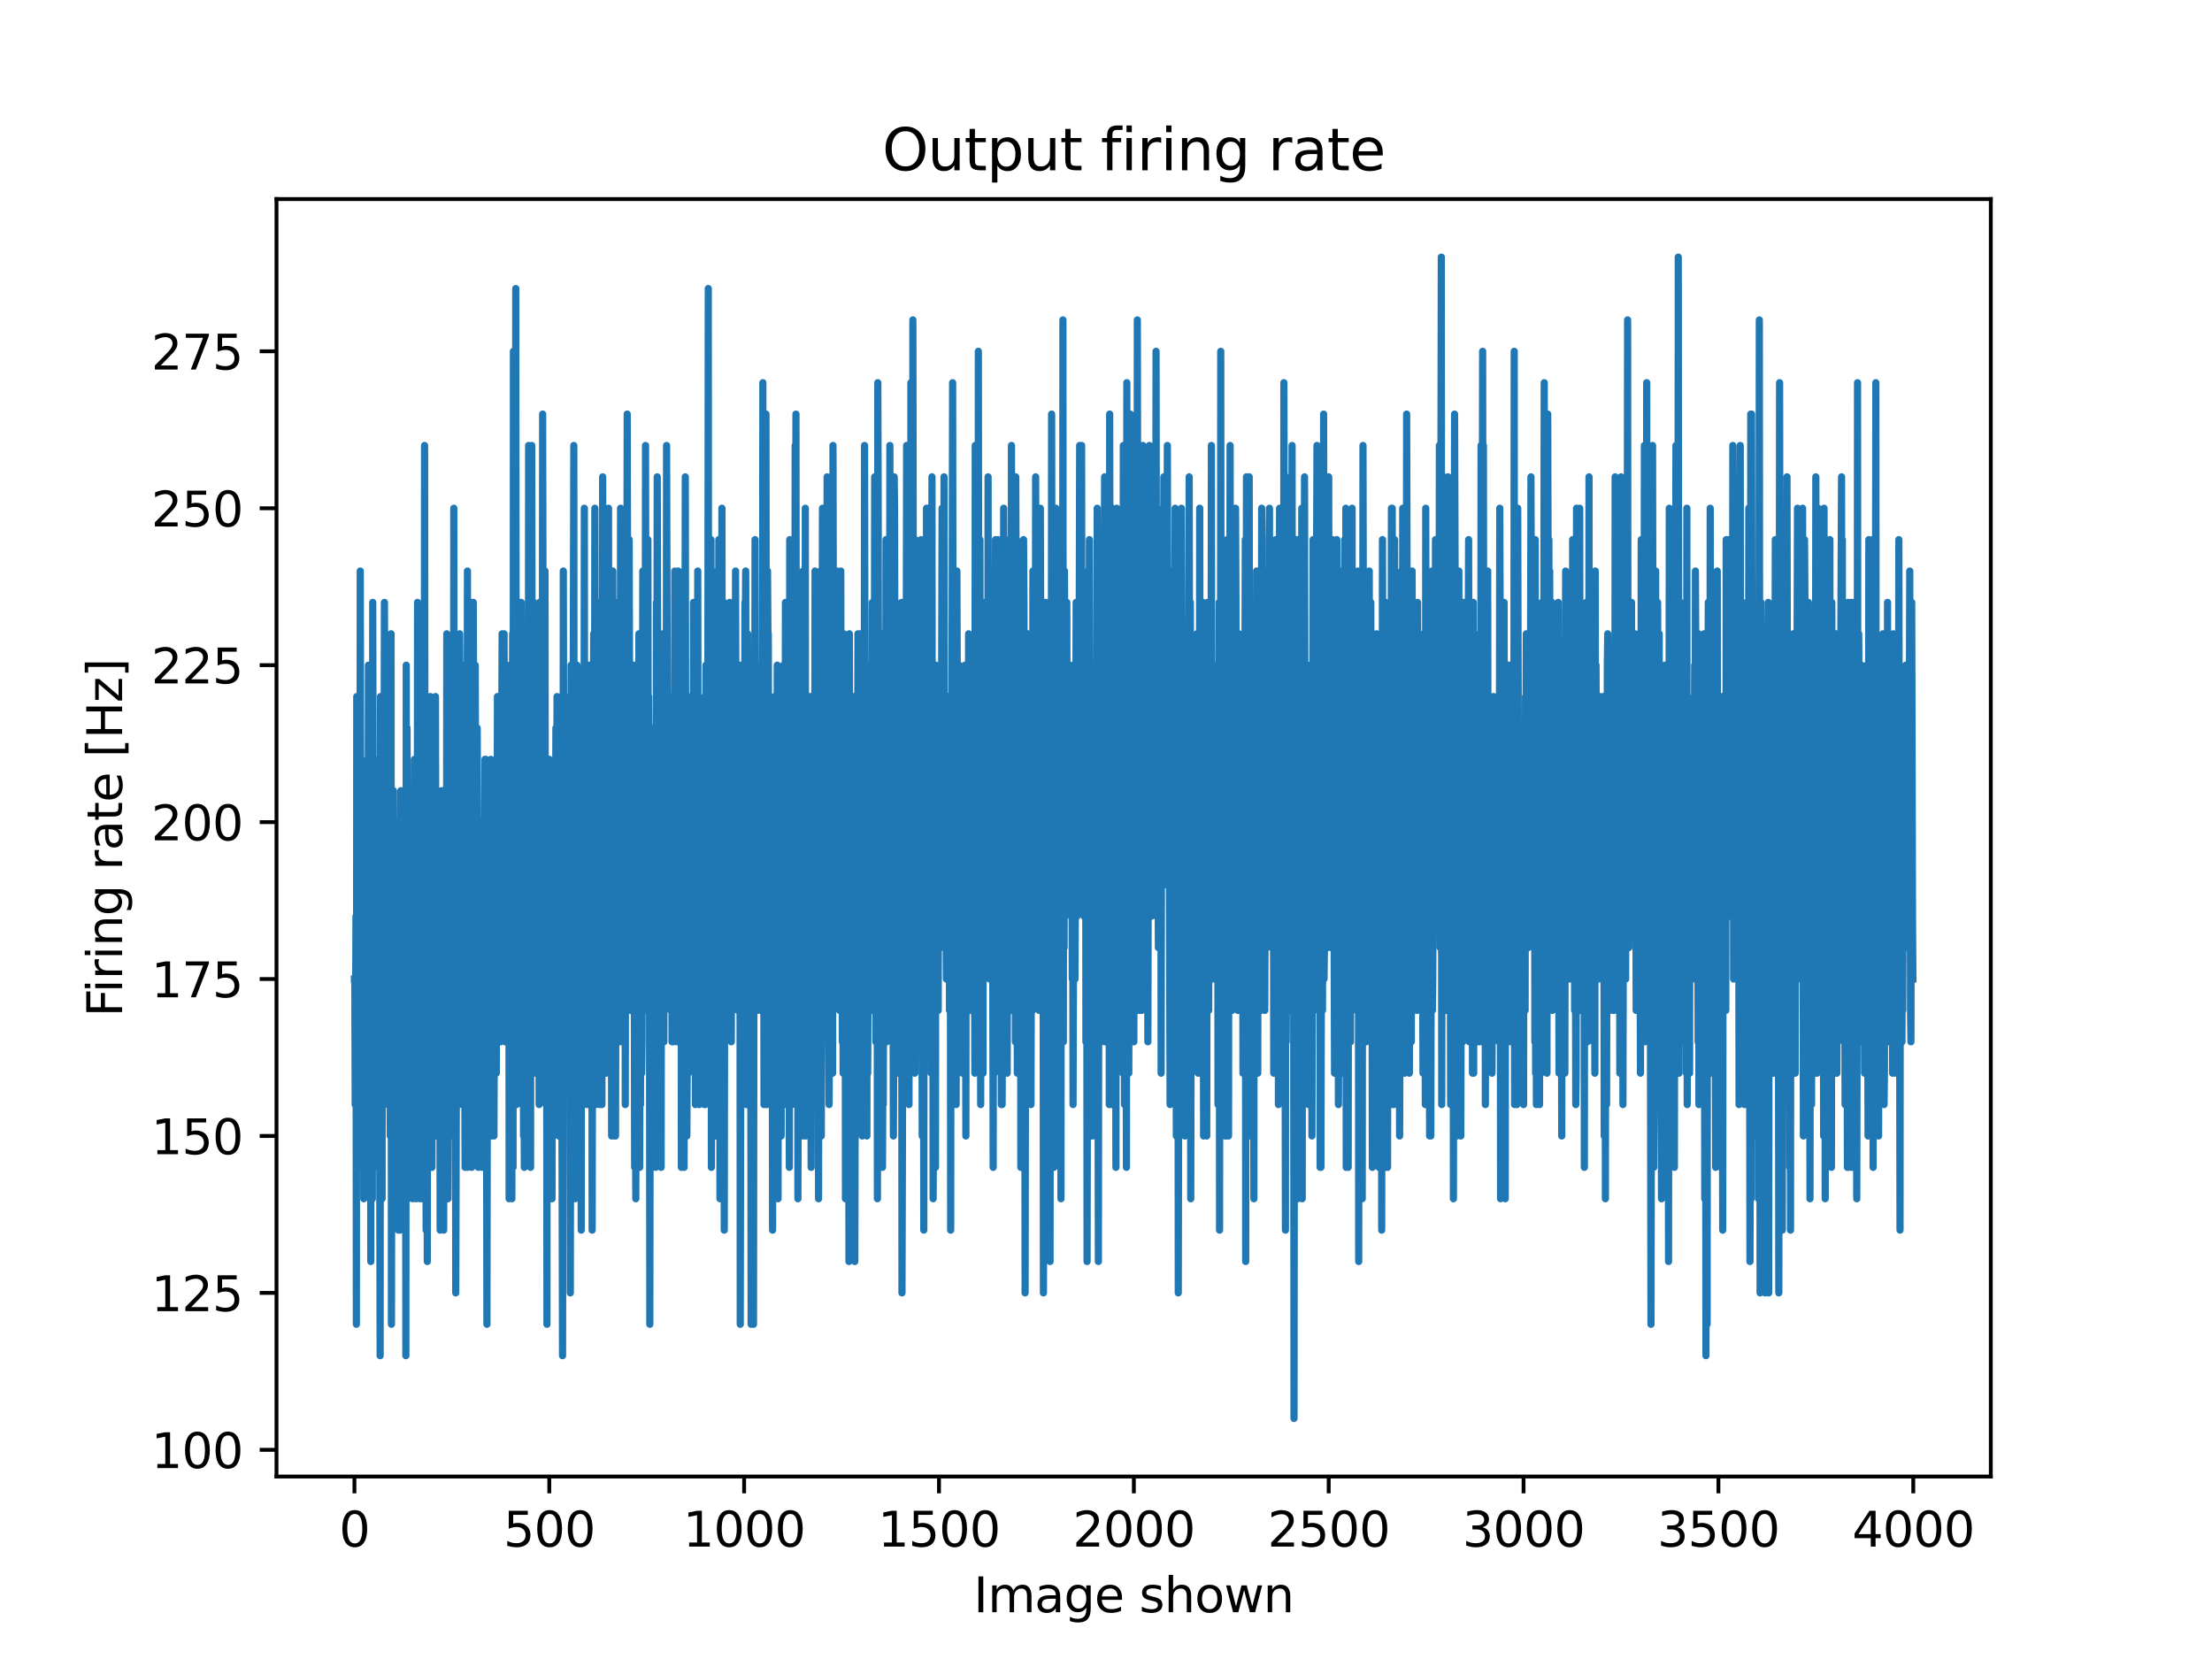 <?xml version="1.0" encoding="utf-8" standalone="no"?>
<!DOCTYPE svg PUBLIC "-//W3C//DTD SVG 1.1//EN"
  "http://www.w3.org/Graphics/SVG/1.1/DTD/svg11.dtd">
<svg xmlns:xlink="http://www.w3.org/1999/xlink" width="460.8pt" height="345.6pt" viewBox="0 0 460.8 345.6" xmlns="http://www.w3.org/2000/svg" version="1.1">
 <defs>
  <style type="text/css">*{stroke-linejoin: round; stroke-linecap: butt}</style>
 </defs>
 <g id="figure_1">
  <g id="patch_1">
   <path d="M 0 345.6 
L 460.8 345.6 
L 460.8 0 
L 0 0 
z
" style="fill: #ffffff"/>
  </g>
  <g id="axes_1">
   <g id="patch_2">
    <path d="M 57.6 307.584 
L 414.72 307.584 
L 414.72 41.472 
L 57.6 41.472 
z
" style="fill: #ffffff"/>
   </g>
   <g id="matplotlib.axis_1">
    <g id="xtick_1">
     <g id="line2d_1">
      <defs>
       <path id="m4f4bf2dd15" d="M 0 0 
L 0 3.5 
" style="stroke: #000000; stroke-width: 0.8"/>
      </defs>
      <g>
       <use xlink:href="#m4f4bf2dd15" x="73.833" y="307.584" style="stroke: #000000; stroke-width: 0.8"/>
      </g>
     </g>
     <g id="text_1">
      <!-- 0 -->
      <g transform="translate(70.651 322.182) scale(0.1 -0.1)">
       <defs>
        <path id="DejaVuSans-30" d="M 2034 4250 
Q 1547 4250 1301 3770 
Q 1056 3291 1056 2328 
Q 1056 1369 1301 889 
Q 1547 409 2034 409 
Q 2525 409 2770 889 
Q 3016 1369 3016 2328 
Q 3016 3291 2770 3770 
Q 2525 4250 2034 4250 
z
M 2034 4750 
Q 2819 4750 3233 4129 
Q 3647 3509 3647 2328 
Q 3647 1150 3233 529 
Q 2819 -91 2034 -91 
Q 1250 -91 836 529 
Q 422 1150 422 2328 
Q 422 3509 836 4129 
Q 1250 4750 2034 4750 
z
" transform="scale(0.016)"/>
       </defs>
       <use xlink:href="#DejaVuSans-30"/>
      </g>
     </g>
    </g>
    <g id="xtick_2">
     <g id="line2d_2">
      <g>
       <use xlink:href="#m4f4bf2dd15" x="114.425" y="307.584" style="stroke: #000000; stroke-width: 0.8"/>
      </g>
     </g>
     <g id="text_2">
      <!-- 500 -->
      <g transform="translate(104.881 322.182) scale(0.1 -0.1)">
       <defs>
        <path id="DejaVuSans-35" d="M 691 4666 
L 3169 4666 
L 3169 4134 
L 1269 4134 
L 1269 2991 
Q 1406 3038 1543 3061 
Q 1681 3084 1819 3084 
Q 2600 3084 3056 2656 
Q 3513 2228 3513 1497 
Q 3513 744 3044 326 
Q 2575 -91 1722 -91 
Q 1428 -91 1123 -41 
Q 819 9 494 109 
L 494 744 
Q 775 591 1075 516 
Q 1375 441 1709 441 
Q 2250 441 2565 725 
Q 2881 1009 2881 1497 
Q 2881 1984 2565 2268 
Q 2250 2553 1709 2553 
Q 1456 2553 1204 2497 
Q 953 2441 691 2322 
L 691 4666 
z
" transform="scale(0.016)"/>
       </defs>
       <use xlink:href="#DejaVuSans-35"/>
       <use xlink:href="#DejaVuSans-30" x="63.623"/>
       <use xlink:href="#DejaVuSans-30" x="127.246"/>
      </g>
     </g>
    </g>
    <g id="xtick_3">
     <g id="line2d_3">
      <g>
       <use xlink:href="#m4f4bf2dd15" x="155.017" y="307.584" style="stroke: #000000; stroke-width: 0.8"/>
      </g>
     </g>
     <g id="text_3">
      <!-- 1000 -->
      <g transform="translate(142.292 322.182) scale(0.1 -0.1)">
       <defs>
        <path id="DejaVuSans-31" d="M 794 531 
L 1825 531 
L 1825 4091 
L 703 3866 
L 703 4441 
L 1819 4666 
L 2450 4666 
L 2450 531 
L 3481 531 
L 3481 0 
L 794 0 
L 794 531 
z
" transform="scale(0.016)"/>
       </defs>
       <use xlink:href="#DejaVuSans-31"/>
       <use xlink:href="#DejaVuSans-30" x="63.623"/>
       <use xlink:href="#DejaVuSans-30" x="127.246"/>
       <use xlink:href="#DejaVuSans-30" x="190.869"/>
      </g>
     </g>
    </g>
    <g id="xtick_4">
     <g id="line2d_4">
      <g>
       <use xlink:href="#m4f4bf2dd15" x="195.609" y="307.584" style="stroke: #000000; stroke-width: 0.8"/>
      </g>
     </g>
     <g id="text_4">
      <!-- 1500 -->
      <g transform="translate(182.884 322.182) scale(0.1 -0.1)">
       <use xlink:href="#DejaVuSans-31"/>
       <use xlink:href="#DejaVuSans-35" x="63.623"/>
       <use xlink:href="#DejaVuSans-30" x="127.246"/>
       <use xlink:href="#DejaVuSans-30" x="190.869"/>
      </g>
     </g>
    </g>
    <g id="xtick_5">
     <g id="line2d_5">
      <g>
       <use xlink:href="#m4f4bf2dd15" x="236.201" y="307.584" style="stroke: #000000; stroke-width: 0.8"/>
      </g>
     </g>
     <g id="text_5">
      <!-- 2000 -->
      <g transform="translate(223.476 322.182) scale(0.1 -0.1)">
       <defs>
        <path id="DejaVuSans-32" d="M 1228 531 
L 3431 531 
L 3431 0 
L 469 0 
L 469 531 
Q 828 903 1448 1529 
Q 2069 2156 2228 2338 
Q 2531 2678 2651 2914 
Q 2772 3150 2772 3378 
Q 2772 3750 2511 3984 
Q 2250 4219 1831 4219 
Q 1534 4219 1204 4116 
Q 875 4013 500 3803 
L 500 4441 
Q 881 4594 1212 4672 
Q 1544 4750 1819 4750 
Q 2544 4750 2975 4387 
Q 3406 4025 3406 3419 
Q 3406 3131 3298 2873 
Q 3191 2616 2906 2266 
Q 2828 2175 2409 1742 
Q 1991 1309 1228 531 
z
" transform="scale(0.016)"/>
       </defs>
       <use xlink:href="#DejaVuSans-32"/>
       <use xlink:href="#DejaVuSans-30" x="63.623"/>
       <use xlink:href="#DejaVuSans-30" x="127.246"/>
       <use xlink:href="#DejaVuSans-30" x="190.869"/>
      </g>
     </g>
    </g>
    <g id="xtick_6">
     <g id="line2d_6">
      <g>
       <use xlink:href="#m4f4bf2dd15" x="276.793" y="307.584" style="stroke: #000000; stroke-width: 0.8"/>
      </g>
     </g>
     <g id="text_6">
      <!-- 2500 -->
      <g transform="translate(264.068 322.182) scale(0.1 -0.1)">
       <use xlink:href="#DejaVuSans-32"/>
       <use xlink:href="#DejaVuSans-35" x="63.623"/>
       <use xlink:href="#DejaVuSans-30" x="127.246"/>
       <use xlink:href="#DejaVuSans-30" x="190.869"/>
      </g>
     </g>
    </g>
    <g id="xtick_7">
     <g id="line2d_7">
      <g>
       <use xlink:href="#m4f4bf2dd15" x="317.385" y="307.584" style="stroke: #000000; stroke-width: 0.8"/>
      </g>
     </g>
     <g id="text_7">
      <!-- 3000 -->
      <g transform="translate(304.66 322.182) scale(0.1 -0.1)">
       <defs>
        <path id="DejaVuSans-33" d="M 2597 2516 
Q 3050 2419 3304 2112 
Q 3559 1806 3559 1356 
Q 3559 666 3084 287 
Q 2609 -91 1734 -91 
Q 1441 -91 1130 -33 
Q 819 25 488 141 
L 488 750 
Q 750 597 1062 519 
Q 1375 441 1716 441 
Q 2309 441 2620 675 
Q 2931 909 2931 1356 
Q 2931 1769 2642 2001 
Q 2353 2234 1838 2234 
L 1294 2234 
L 1294 2753 
L 1863 2753 
Q 2328 2753 2575 2939 
Q 2822 3125 2822 3475 
Q 2822 3834 2567 4026 
Q 2313 4219 1838 4219 
Q 1578 4219 1281 4162 
Q 984 4106 628 3988 
L 628 4550 
Q 988 4650 1302 4700 
Q 1616 4750 1894 4750 
Q 2613 4750 3031 4423 
Q 3450 4097 3450 3541 
Q 3450 3153 3228 2886 
Q 3006 2619 2597 2516 
z
" transform="scale(0.016)"/>
       </defs>
       <use xlink:href="#DejaVuSans-33"/>
       <use xlink:href="#DejaVuSans-30" x="63.623"/>
       <use xlink:href="#DejaVuSans-30" x="127.246"/>
       <use xlink:href="#DejaVuSans-30" x="190.869"/>
      </g>
     </g>
    </g>
    <g id="xtick_8">
     <g id="line2d_8">
      <g>
       <use xlink:href="#m4f4bf2dd15" x="357.976" y="307.584" style="stroke: #000000; stroke-width: 0.8"/>
      </g>
     </g>
     <g id="text_8">
      <!-- 3500 -->
      <g transform="translate(345.251 322.182) scale(0.1 -0.1)">
       <use xlink:href="#DejaVuSans-33"/>
       <use xlink:href="#DejaVuSans-35" x="63.623"/>
       <use xlink:href="#DejaVuSans-30" x="127.246"/>
       <use xlink:href="#DejaVuSans-30" x="190.869"/>
      </g>
     </g>
    </g>
    <g id="xtick_9">
     <g id="line2d_9">
      <g>
       <use xlink:href="#m4f4bf2dd15" x="398.568" y="307.584" style="stroke: #000000; stroke-width: 0.8"/>
      </g>
     </g>
     <g id="text_9">
      <!-- 4000 -->
      <g transform="translate(385.843 322.182) scale(0.1 -0.1)">
       <defs>
        <path id="DejaVuSans-34" d="M 2419 4116 
L 825 1625 
L 2419 1625 
L 2419 4116 
z
M 2253 4666 
L 3047 4666 
L 3047 1625 
L 3713 1625 
L 3713 1100 
L 3047 1100 
L 3047 0 
L 2419 0 
L 2419 1100 
L 313 1100 
L 313 1709 
L 2253 4666 
z
" transform="scale(0.016)"/>
       </defs>
       <use xlink:href="#DejaVuSans-34"/>
       <use xlink:href="#DejaVuSans-30" x="63.623"/>
       <use xlink:href="#DejaVuSans-30" x="127.246"/>
       <use xlink:href="#DejaVuSans-30" x="190.869"/>
      </g>
     </g>
    </g>
    <g id="text_10">
     <!-- Image shown -->
     <g transform="translate(202.82 335.861) scale(0.1 -0.1)">
      <defs>
       <path id="DejaVuSans-49" d="M 628 4666 
L 1259 4666 
L 1259 0 
L 628 0 
L 628 4666 
z
" transform="scale(0.016)"/>
       <path id="DejaVuSans-6d" d="M 3328 2828 
Q 3544 3216 3844 3400 
Q 4144 3584 4550 3584 
Q 5097 3584 5394 3201 
Q 5691 2819 5691 2113 
L 5691 0 
L 5113 0 
L 5113 2094 
Q 5113 2597 4934 2840 
Q 4756 3084 4391 3084 
Q 3944 3084 3684 2787 
Q 3425 2491 3425 1978 
L 3425 0 
L 2847 0 
L 2847 2094 
Q 2847 2600 2669 2842 
Q 2491 3084 2119 3084 
Q 1678 3084 1418 2786 
Q 1159 2488 1159 1978 
L 1159 0 
L 581 0 
L 581 3500 
L 1159 3500 
L 1159 2956 
Q 1356 3278 1631 3431 
Q 1906 3584 2284 3584 
Q 2666 3584 2933 3390 
Q 3200 3197 3328 2828 
z
" transform="scale(0.016)"/>
       <path id="DejaVuSans-61" d="M 2194 1759 
Q 1497 1759 1228 1600 
Q 959 1441 959 1056 
Q 959 750 1161 570 
Q 1363 391 1709 391 
Q 2188 391 2477 730 
Q 2766 1069 2766 1631 
L 2766 1759 
L 2194 1759 
z
M 3341 1997 
L 3341 0 
L 2766 0 
L 2766 531 
Q 2569 213 2275 61 
Q 1981 -91 1556 -91 
Q 1019 -91 701 211 
Q 384 513 384 1019 
Q 384 1609 779 1909 
Q 1175 2209 1959 2209 
L 2766 2209 
L 2766 2266 
Q 2766 2663 2505 2880 
Q 2244 3097 1772 3097 
Q 1472 3097 1187 3025 
Q 903 2953 641 2809 
L 641 3341 
Q 956 3463 1253 3523 
Q 1550 3584 1831 3584 
Q 2591 3584 2966 3190 
Q 3341 2797 3341 1997 
z
" transform="scale(0.016)"/>
       <path id="DejaVuSans-67" d="M 2906 1791 
Q 2906 2416 2648 2759 
Q 2391 3103 1925 3103 
Q 1463 3103 1205 2759 
Q 947 2416 947 1791 
Q 947 1169 1205 825 
Q 1463 481 1925 481 
Q 2391 481 2648 825 
Q 2906 1169 2906 1791 
z
M 3481 434 
Q 3481 -459 3084 -895 
Q 2688 -1331 1869 -1331 
Q 1566 -1331 1297 -1286 
Q 1028 -1241 775 -1147 
L 775 -588 
Q 1028 -725 1275 -790 
Q 1522 -856 1778 -856 
Q 2344 -856 2625 -561 
Q 2906 -266 2906 331 
L 2906 616 
Q 2728 306 2450 153 
Q 2172 0 1784 0 
Q 1141 0 747 490 
Q 353 981 353 1791 
Q 353 2603 747 3093 
Q 1141 3584 1784 3584 
Q 2172 3584 2450 3431 
Q 2728 3278 2906 2969 
L 2906 3500 
L 3481 3500 
L 3481 434 
z
" transform="scale(0.016)"/>
       <path id="DejaVuSans-65" d="M 3597 1894 
L 3597 1613 
L 953 1613 
Q 991 1019 1311 708 
Q 1631 397 2203 397 
Q 2534 397 2845 478 
Q 3156 559 3463 722 
L 3463 178 
Q 3153 47 2828 -22 
Q 2503 -91 2169 -91 
Q 1331 -91 842 396 
Q 353 884 353 1716 
Q 353 2575 817 3079 
Q 1281 3584 2069 3584 
Q 2775 3584 3186 3129 
Q 3597 2675 3597 1894 
z
M 3022 2063 
Q 3016 2534 2758 2815 
Q 2500 3097 2075 3097 
Q 1594 3097 1305 2825 
Q 1016 2553 972 2059 
L 3022 2063 
z
" transform="scale(0.016)"/>
       <path id="DejaVuSans-20" transform="scale(0.016)"/>
       <path id="DejaVuSans-73" d="M 2834 3397 
L 2834 2853 
Q 2591 2978 2328 3040 
Q 2066 3103 1784 3103 
Q 1356 3103 1142 2972 
Q 928 2841 928 2578 
Q 928 2378 1081 2264 
Q 1234 2150 1697 2047 
L 1894 2003 
Q 2506 1872 2764 1633 
Q 3022 1394 3022 966 
Q 3022 478 2636 193 
Q 2250 -91 1575 -91 
Q 1294 -91 989 -36 
Q 684 19 347 128 
L 347 722 
Q 666 556 975 473 
Q 1284 391 1588 391 
Q 1994 391 2212 530 
Q 2431 669 2431 922 
Q 2431 1156 2273 1281 
Q 2116 1406 1581 1522 
L 1381 1569 
Q 847 1681 609 1914 
Q 372 2147 372 2553 
Q 372 3047 722 3315 
Q 1072 3584 1716 3584 
Q 2034 3584 2315 3537 
Q 2597 3491 2834 3397 
z
" transform="scale(0.016)"/>
       <path id="DejaVuSans-68" d="M 3513 2113 
L 3513 0 
L 2938 0 
L 2938 2094 
Q 2938 2591 2744 2837 
Q 2550 3084 2163 3084 
Q 1697 3084 1428 2787 
Q 1159 2491 1159 1978 
L 1159 0 
L 581 0 
L 581 4863 
L 1159 4863 
L 1159 2956 
Q 1366 3272 1645 3428 
Q 1925 3584 2291 3584 
Q 2894 3584 3203 3211 
Q 3513 2838 3513 2113 
z
" transform="scale(0.016)"/>
       <path id="DejaVuSans-6f" d="M 1959 3097 
Q 1497 3097 1228 2736 
Q 959 2375 959 1747 
Q 959 1119 1226 758 
Q 1494 397 1959 397 
Q 2419 397 2687 759 
Q 2956 1122 2956 1747 
Q 2956 2369 2687 2733 
Q 2419 3097 1959 3097 
z
M 1959 3584 
Q 2709 3584 3137 3096 
Q 3566 2609 3566 1747 
Q 3566 888 3137 398 
Q 2709 -91 1959 -91 
Q 1206 -91 779 398 
Q 353 888 353 1747 
Q 353 2609 779 3096 
Q 1206 3584 1959 3584 
z
" transform="scale(0.016)"/>
       <path id="DejaVuSans-77" d="M 269 3500 
L 844 3500 
L 1563 769 
L 2278 3500 
L 2956 3500 
L 3675 769 
L 4391 3500 
L 4966 3500 
L 4050 0 
L 3372 0 
L 2619 2869 
L 1863 0 
L 1184 0 
L 269 3500 
z
" transform="scale(0.016)"/>
       <path id="DejaVuSans-6e" d="M 3513 2113 
L 3513 0 
L 2938 0 
L 2938 2094 
Q 2938 2591 2744 2837 
Q 2550 3084 2163 3084 
Q 1697 3084 1428 2787 
Q 1159 2491 1159 1978 
L 1159 0 
L 581 0 
L 581 3500 
L 1159 3500 
L 1159 2956 
Q 1366 3272 1645 3428 
Q 1925 3584 2291 3584 
Q 2894 3584 3203 3211 
Q 3513 2838 3513 2113 
z
" transform="scale(0.016)"/>
      </defs>
      <use xlink:href="#DejaVuSans-49"/>
      <use xlink:href="#DejaVuSans-6d" x="29.492"/>
      <use xlink:href="#DejaVuSans-61" x="126.904"/>
      <use xlink:href="#DejaVuSans-67" x="188.184"/>
      <use xlink:href="#DejaVuSans-65" x="251.66"/>
      <use xlink:href="#DejaVuSans-20" x="313.184"/>
      <use xlink:href="#DejaVuSans-73" x="344.971"/>
      <use xlink:href="#DejaVuSans-68" x="397.07"/>
      <use xlink:href="#DejaVuSans-6f" x="460.449"/>
      <use xlink:href="#DejaVuSans-77" x="521.631"/>
      <use xlink:href="#DejaVuSans-6e" x="603.418"/>
     </g>
    </g>
   </g>
   <g id="matplotlib.axis_2">
    <g id="ytick_1">
     <g id="line2d_10">
      <defs>
       <path id="mc2db2e9932" d="M 0 0 
L -3.5 0 
" style="stroke: #000000; stroke-width: 0.8"/>
      </defs>
      <g>
       <use xlink:href="#mc2db2e9932" x="57.6" y="302.026" style="stroke: #000000; stroke-width: 0.8"/>
      </g>
     </g>
     <g id="text_11">
      <!-- 100 -->
      <g transform="translate(31.512 305.826) scale(0.1 -0.1)">
       <use xlink:href="#DejaVuSans-31"/>
       <use xlink:href="#DejaVuSans-30" x="63.623"/>
       <use xlink:href="#DejaVuSans-30" x="127.246"/>
      </g>
     </g>
    </g>
    <g id="ytick_2">
     <g id="line2d_11">
      <g>
       <use xlink:href="#mc2db2e9932" x="57.6" y="269.334" style="stroke: #000000; stroke-width: 0.8"/>
      </g>
     </g>
     <g id="text_12">
      <!-- 125 -->
      <g transform="translate(31.512 273.134) scale(0.1 -0.1)">
       <use xlink:href="#DejaVuSans-31"/>
       <use xlink:href="#DejaVuSans-32" x="63.623"/>
       <use xlink:href="#DejaVuSans-35" x="127.246"/>
      </g>
     </g>
    </g>
    <g id="ytick_3">
     <g id="line2d_12">
      <g>
       <use xlink:href="#mc2db2e9932" x="57.6" y="236.643" style="stroke: #000000; stroke-width: 0.8"/>
      </g>
     </g>
     <g id="text_13">
      <!-- 150 -->
      <g transform="translate(31.512 240.442) scale(0.1 -0.1)">
       <use xlink:href="#DejaVuSans-31"/>
       <use xlink:href="#DejaVuSans-35" x="63.623"/>
       <use xlink:href="#DejaVuSans-30" x="127.246"/>
      </g>
     </g>
    </g>
    <g id="ytick_4">
     <g id="line2d_13">
      <g>
       <use xlink:href="#mc2db2e9932" x="57.6" y="203.951" style="stroke: #000000; stroke-width: 0.8"/>
      </g>
     </g>
     <g id="text_14">
      <!-- 175 -->
      <g transform="translate(31.512 207.75) scale(0.1 -0.1)">
       <defs>
        <path id="DejaVuSans-37" d="M 525 4666 
L 3525 4666 
L 3525 4397 
L 1831 0 
L 1172 0 
L 2766 4134 
L 525 4134 
L 525 4666 
z
" transform="scale(0.016)"/>
       </defs>
       <use xlink:href="#DejaVuSans-31"/>
       <use xlink:href="#DejaVuSans-37" x="63.623"/>
       <use xlink:href="#DejaVuSans-35" x="127.246"/>
      </g>
     </g>
    </g>
    <g id="ytick_5">
     <g id="line2d_14">
      <g>
       <use xlink:href="#mc2db2e9932" x="57.6" y="171.259" style="stroke: #000000; stroke-width: 0.8"/>
      </g>
     </g>
     <g id="text_15">
      <!-- 200 -->
      <g transform="translate(31.512 175.058) scale(0.1 -0.1)">
       <use xlink:href="#DejaVuSans-32"/>
       <use xlink:href="#DejaVuSans-30" x="63.623"/>
       <use xlink:href="#DejaVuSans-30" x="127.246"/>
      </g>
     </g>
    </g>
    <g id="ytick_6">
     <g id="line2d_15">
      <g>
       <use xlink:href="#mc2db2e9932" x="57.6" y="138.567" style="stroke: #000000; stroke-width: 0.8"/>
      </g>
     </g>
     <g id="text_16">
      <!-- 225 -->
      <g transform="translate(31.512 142.366) scale(0.1 -0.1)">
       <use xlink:href="#DejaVuSans-32"/>
       <use xlink:href="#DejaVuSans-32" x="63.623"/>
       <use xlink:href="#DejaVuSans-35" x="127.246"/>
      </g>
     </g>
    </g>
    <g id="ytick_7">
     <g id="line2d_16">
      <g>
       <use xlink:href="#mc2db2e9932" x="57.6" y="105.875" style="stroke: #000000; stroke-width: 0.8"/>
      </g>
     </g>
     <g id="text_17">
      <!-- 250 -->
      <g transform="translate(31.512 109.674) scale(0.1 -0.1)">
       <use xlink:href="#DejaVuSans-32"/>
       <use xlink:href="#DejaVuSans-35" x="63.623"/>
       <use xlink:href="#DejaVuSans-30" x="127.246"/>
      </g>
     </g>
    </g>
    <g id="ytick_8">
     <g id="line2d_17">
      <g>
       <use xlink:href="#mc2db2e9932" x="57.6" y="73.183" style="stroke: #000000; stroke-width: 0.8"/>
      </g>
     </g>
     <g id="text_18">
      <!-- 275 -->
      <g transform="translate(31.512 76.982) scale(0.1 -0.1)">
       <use xlink:href="#DejaVuSans-32"/>
       <use xlink:href="#DejaVuSans-37" x="63.623"/>
       <use xlink:href="#DejaVuSans-35" x="127.246"/>
      </g>
     </g>
    </g>
    <g id="text_19">
     <!-- Firing rate [Hz] -->
     <g transform="translate(25.433 211.838) rotate(-90) scale(0.1 -0.1)">
      <defs>
       <path id="DejaVuSans-46" d="M 628 4666 
L 3309 4666 
L 3309 4134 
L 1259 4134 
L 1259 2759 
L 3109 2759 
L 3109 2228 
L 1259 2228 
L 1259 0 
L 628 0 
L 628 4666 
z
" transform="scale(0.016)"/>
       <path id="DejaVuSans-69" d="M 603 3500 
L 1178 3500 
L 1178 0 
L 603 0 
L 603 3500 
z
M 603 4863 
L 1178 4863 
L 1178 4134 
L 603 4134 
L 603 4863 
z
" transform="scale(0.016)"/>
       <path id="DejaVuSans-72" d="M 2631 2963 
Q 2534 3019 2420 3045 
Q 2306 3072 2169 3072 
Q 1681 3072 1420 2755 
Q 1159 2438 1159 1844 
L 1159 0 
L 581 0 
L 581 3500 
L 1159 3500 
L 1159 2956 
Q 1341 3275 1631 3429 
Q 1922 3584 2338 3584 
Q 2397 3584 2469 3576 
Q 2541 3569 2628 3553 
L 2631 2963 
z
" transform="scale(0.016)"/>
       <path id="DejaVuSans-74" d="M 1172 4494 
L 1172 3500 
L 2356 3500 
L 2356 3053 
L 1172 3053 
L 1172 1153 
Q 1172 725 1289 603 
Q 1406 481 1766 481 
L 2356 481 
L 2356 0 
L 1766 0 
Q 1100 0 847 248 
Q 594 497 594 1153 
L 594 3053 
L 172 3053 
L 172 3500 
L 594 3500 
L 594 4494 
L 1172 4494 
z
" transform="scale(0.016)"/>
       <path id="DejaVuSans-5b" d="M 550 4863 
L 1875 4863 
L 1875 4416 
L 1125 4416 
L 1125 -397 
L 1875 -397 
L 1875 -844 
L 550 -844 
L 550 4863 
z
" transform="scale(0.016)"/>
       <path id="DejaVuSans-48" d="M 628 4666 
L 1259 4666 
L 1259 2753 
L 3553 2753 
L 3553 4666 
L 4184 4666 
L 4184 0 
L 3553 0 
L 3553 2222 
L 1259 2222 
L 1259 0 
L 628 0 
L 628 4666 
z
" transform="scale(0.016)"/>
       <path id="DejaVuSans-7a" d="M 353 3500 
L 3084 3500 
L 3084 2975 
L 922 459 
L 3084 459 
L 3084 0 
L 275 0 
L 275 525 
L 2438 3041 
L 353 3041 
L 353 3500 
z
" transform="scale(0.016)"/>
       <path id="DejaVuSans-5d" d="M 1947 4863 
L 1947 -844 
L 622 -844 
L 622 -397 
L 1369 -397 
L 1369 4416 
L 622 4416 
L 622 4863 
L 1947 4863 
z
" transform="scale(0.016)"/>
      </defs>
      <use xlink:href="#DejaVuSans-46"/>
      <use xlink:href="#DejaVuSans-69" x="50.27"/>
      <use xlink:href="#DejaVuSans-72" x="78.053"/>
      <use xlink:href="#DejaVuSans-69" x="119.166"/>
      <use xlink:href="#DejaVuSans-6e" x="146.949"/>
      <use xlink:href="#DejaVuSans-67" x="210.328"/>
      <use xlink:href="#DejaVuSans-20" x="273.805"/>
      <use xlink:href="#DejaVuSans-72" x="305.592"/>
      <use xlink:href="#DejaVuSans-61" x="346.705"/>
      <use xlink:href="#DejaVuSans-74" x="407.984"/>
      <use xlink:href="#DejaVuSans-65" x="447.193"/>
      <use xlink:href="#DejaVuSans-20" x="508.717"/>
      <use xlink:href="#DejaVuSans-5b" x="540.504"/>
      <use xlink:href="#DejaVuSans-48" x="579.518"/>
      <use xlink:href="#DejaVuSans-7a" x="654.713"/>
      <use xlink:href="#DejaVuSans-5d" x="707.203"/>
     </g>
    </g>
   </g>
   <g id="line2d_18">
    <path d="M 73.833 203.951 
L 73.914 203.951 
L 73.995 230.104 
L 74.157 190.874 
L 74.239 275.873 
L 74.32 145.105 
L 74.401 190.874 
L 74.482 203.951 
L 74.563 197.412 
L 74.645 164.72 
L 74.726 171.259 
L 74.807 197.412 
L 74.888 145.105 
L 74.969 210.489 
L 75.05 118.952 
L 75.213 210.489 
L 75.294 158.182 
L 75.456 243.181 
L 75.538 177.797 
L 75.619 236.643 
L 75.7 184.336 
L 75.781 249.719 
L 75.944 171.259 
L 76.025 236.643 
L 76.106 164.72 
L 76.268 243.181 
L 76.431 184.336 
L 76.674 197.412 
L 76.755 138.567 
L 76.918 177.797 
L 76.999 164.72 
L 77.161 197.412 
L 77.242 262.796 
L 77.324 145.105 
L 77.405 197.412 
L 77.486 151.644 
L 77.567 249.719 
L 77.648 125.49 
L 77.811 203.951 
L 77.892 203.951 
L 77.973 210.489 
L 78.135 190.874 
L 78.217 217.027 
L 78.379 164.72 
L 78.541 217.027 
L 78.623 197.412 
L 78.704 203.951 
L 78.785 197.412 
L 78.866 243.181 
L 78.947 158.182 
L 79.191 282.411 
L 79.272 145.105 
L 79.353 217.027 
L 79.434 190.874 
L 79.516 190.874 
L 79.597 249.719 
L 79.678 158.182 
L 79.759 223.566 
L 79.84 151.644 
L 79.922 197.412 
L 80.084 125.49 
L 80.409 217.027 
L 80.49 190.874 
L 80.571 197.412 
L 80.652 184.336 
L 80.733 151.644 
L 80.815 230.104 
L 80.896 184.336 
L 80.977 190.874 
L 81.058 223.566 
L 81.139 210.489 
L 81.302 236.643 
L 81.383 236.643 
L 81.464 132.029 
L 81.545 275.873 
L 81.708 164.72 
L 81.87 210.489 
L 81.951 164.72 
L 82.113 210.489 
L 82.195 203.951 
L 82.276 210.489 
L 82.438 171.259 
L 82.519 203.951 
L 82.601 197.412 
L 82.763 177.797 
L 82.844 236.643 
L 82.925 223.566 
L 83.007 256.258 
L 83.088 203.951 
L 83.169 210.489 
L 83.25 184.336 
L 83.331 256.258 
L 83.494 164.72 
L 83.575 171.259 
L 83.656 203.951 
L 83.818 184.336 
L 83.9 243.181 
L 83.981 197.412 
L 84.062 249.719 
L 84.143 210.489 
L 84.224 256.258 
L 84.305 210.489 
L 84.387 256.258 
L 84.468 203.951 
L 84.549 282.411 
L 84.63 138.567 
L 84.711 249.719 
L 84.793 151.644 
L 84.874 184.336 
L 85.036 249.719 
L 85.198 210.489 
L 85.361 171.259 
L 85.442 184.336 
L 85.523 230.104 
L 85.604 197.412 
L 85.686 243.181 
L 85.848 164.72 
L 86.01 249.719 
L 86.173 184.336 
L 86.254 210.489 
L 86.335 158.182 
L 86.66 249.719 
L 86.741 203.951 
L 86.822 217.027 
L 86.903 236.643 
L 86.985 125.49 
L 87.147 243.181 
L 87.228 151.644 
L 87.472 249.719 
L 87.553 151.644 
L 87.634 177.797 
L 87.715 184.336 
L 87.796 249.719 
L 87.959 171.259 
L 88.04 230.104 
L 88.121 145.105 
L 88.202 190.874 
L 88.283 151.644 
L 88.365 210.489 
L 88.446 92.798 
L 88.608 249.719 
L 88.689 145.105 
L 88.771 256.258 
L 88.933 145.105 
L 89.014 262.796 
L 89.095 197.412 
L 89.176 210.489 
L 89.258 223.566 
L 89.339 158.182 
L 89.42 164.72 
L 89.501 184.336 
L 89.664 145.105 
L 89.745 203.951 
L 89.826 164.72 
L 89.988 243.181 
L 90.07 158.182 
L 90.151 190.874 
L 90.232 177.797 
L 90.313 184.336 
L 90.394 210.489 
L 90.475 171.259 
L 90.557 177.797 
L 90.638 184.336 
L 90.719 145.105 
L 90.881 236.643 
L 90.963 177.797 
L 91.044 223.566 
L 91.125 177.797 
L 91.206 217.027 
L 91.368 171.259 
L 91.45 197.412 
L 91.531 190.874 
L 91.612 203.951 
L 91.693 256.258 
L 91.774 190.874 
L 91.856 230.104 
L 91.937 164.72 
L 92.018 217.027 
L 92.18 177.797 
L 92.261 164.72 
L 92.424 256.258 
L 92.586 171.259 
L 92.667 171.259 
L 92.992 217.027 
L 93.073 132.029 
L 93.317 249.719 
L 93.479 210.489 
L 93.56 230.104 
L 93.642 203.951 
L 93.723 236.643 
L 93.804 171.259 
L 93.885 184.336 
L 93.966 177.797 
L 94.048 203.951 
L 94.21 158.182 
L 94.453 203.951 
L 94.535 105.875 
L 94.616 203.951 
L 94.697 184.336 
L 94.778 203.951 
L 94.859 190.874 
L 94.941 269.334 
L 95.184 184.336 
L 95.265 158.182 
L 95.428 177.797 
L 95.509 145.105 
L 95.671 230.104 
L 95.752 132.029 
L 95.834 145.105 
L 95.915 210.489 
L 95.996 138.567 
L 96.077 217.027 
L 96.158 184.336 
L 96.239 217.027 
L 96.321 203.951 
L 96.402 138.567 
L 96.727 230.104 
L 96.808 217.027 
L 96.889 243.181 
L 97.051 145.105 
L 97.133 197.412 
L 97.214 184.336 
L 97.295 184.336 
L 97.376 118.952 
L 97.457 243.181 
L 97.538 197.412 
L 97.701 132.029 
L 97.863 223.566 
L 97.944 223.566 
L 98.107 125.49 
L 98.269 243.181 
L 98.431 184.336 
L 98.513 210.489 
L 98.594 125.49 
L 98.919 230.104 
L 99 138.567 
L 99.081 171.259 
L 99.162 217.027 
L 99.243 190.874 
L 99.324 223.566 
L 99.406 151.644 
L 99.487 171.259 
L 99.568 184.336 
L 99.649 243.181 
L 99.812 177.797 
L 99.893 197.412 
L 99.974 184.336 
L 100.136 236.643 
L 100.38 171.259 
L 100.461 243.181 
L 100.542 203.951 
L 100.623 210.489 
L 100.705 184.336 
L 100.867 203.951 
L 100.948 190.874 
L 101.029 158.182 
L 101.111 164.72 
L 101.192 158.182 
L 101.273 171.259 
L 101.435 275.873 
L 101.598 171.259 
L 101.679 190.874 
L 101.76 171.259 
L 101.841 223.566 
L 102.085 171.259 
L 102.166 190.874 
L 102.247 158.182 
L 102.328 236.643 
L 102.491 177.797 
L 102.653 210.489 
L 102.734 177.797 
L 102.897 236.643 
L 103.14 164.72 
L 103.221 177.797 
L 103.384 223.566 
L 103.546 184.336 
L 103.627 145.105 
L 103.708 171.259 
L 103.79 151.644 
L 103.871 217.027 
L 104.033 190.874 
L 104.114 184.336 
L 104.277 217.027 
L 104.601 132.029 
L 104.764 197.412 
L 104.845 145.105 
L 104.926 158.182 
L 105.007 132.029 
L 105.17 210.489 
L 105.251 217.027 
L 105.413 151.644 
L 105.576 171.259 
L 105.657 171.259 
L 105.738 158.182 
L 105.819 203.951 
L 105.982 151.644 
L 106.063 249.719 
L 106.225 138.567 
L 106.306 145.105 
L 106.387 223.566 
L 106.469 197.412 
L 106.55 151.644 
L 106.631 249.719 
L 106.793 132.029 
L 106.875 243.181 
L 106.956 73.183 
L 107.118 171.259 
L 107.199 184.336 
L 107.281 164.72 
L 107.362 171.259 
L 107.443 60.106 
L 107.605 230.104 
L 107.849 158.182 
L 107.93 197.412 
L 108.092 138.567 
L 108.174 210.489 
L 108.255 197.412 
L 108.336 125.49 
L 108.417 177.797 
L 108.579 125.49 
L 108.742 217.027 
L 108.823 230.104 
L 108.904 132.029 
L 109.067 236.643 
L 109.148 223.566 
L 109.229 243.181 
L 109.391 158.182 
L 109.554 197.412 
L 109.716 190.874 
L 109.797 138.567 
L 109.878 230.104 
L 109.96 197.412 
L 110.041 197.412 
L 110.122 92.798 
L 110.203 118.952 
L 110.528 243.181 
L 110.609 145.105 
L 110.69 210.489 
L 110.771 92.798 
L 110.934 197.412 
L 111.015 210.489 
L 111.177 125.49 
L 111.259 190.874 
L 111.34 177.797 
L 111.421 145.105 
L 111.583 223.566 
L 111.664 190.874 
L 111.746 210.489 
L 111.827 158.182 
L 111.908 223.566 
L 112.07 145.105 
L 112.152 164.72 
L 112.314 230.104 
L 112.395 125.49 
L 112.476 184.336 
L 112.557 158.182 
L 112.639 217.027 
L 112.801 138.567 
L 112.963 177.797 
L 113.045 86.26 
L 113.207 171.259 
L 113.369 171.259 
L 113.45 210.489 
L 113.532 118.952 
L 113.613 197.412 
L 113.694 184.336 
L 113.775 230.104 
L 113.856 171.259 
L 113.938 275.873 
L 114.019 164.72 
L 114.1 197.412 
L 114.181 197.412 
L 114.262 243.181 
L 114.425 158.182 
L 114.506 164.72 
L 114.668 230.104 
L 114.749 197.412 
L 114.831 203.951 
L 114.912 203.951 
L 114.993 249.719 
L 115.155 177.797 
L 115.237 184.336 
L 115.318 210.489 
L 115.399 197.412 
L 115.48 223.566 
L 115.561 171.259 
L 115.642 203.951 
L 115.805 151.644 
L 115.886 217.027 
L 116.048 145.105 
L 116.373 236.643 
L 116.535 177.797 
L 116.617 184.336 
L 116.779 151.644 
L 116.86 210.489 
L 116.941 177.797 
L 117.185 282.411 
L 117.266 236.643 
L 117.347 118.952 
L 117.51 203.951 
L 117.672 145.105 
L 117.834 217.027 
L 117.916 164.72 
L 117.997 217.027 
L 118.078 197.412 
L 118.159 217.027 
L 118.24 158.182 
L 118.322 210.489 
L 118.565 151.644 
L 118.727 171.259 
L 118.809 269.334 
L 118.971 138.567 
L 119.052 184.336 
L 119.133 171.259 
L 119.296 190.874 
L 119.539 92.798 
L 119.62 217.027 
L 119.702 158.182 
L 119.783 249.719 
L 119.864 158.182 
L 119.945 184.336 
L 120.026 164.72 
L 120.108 223.566 
L 120.189 138.567 
L 120.27 223.566 
L 120.432 164.72 
L 120.513 177.797 
L 120.595 158.182 
L 120.676 217.027 
L 120.838 158.182 
L 121.082 256.258 
L 121.163 177.797 
L 121.244 203.951 
L 121.325 158.182 
L 121.407 171.259 
L 121.488 203.951 
L 121.569 145.105 
L 121.65 177.797 
L 121.731 105.875 
L 121.812 217.027 
L 121.894 190.874 
L 121.975 203.951 
L 122.137 190.874 
L 122.218 158.182 
L 122.3 230.104 
L 122.381 203.951 
L 122.462 217.027 
L 122.543 184.336 
L 122.705 223.566 
L 122.787 138.567 
L 122.868 203.951 
L 122.949 177.797 
L 123.03 197.412 
L 123.111 184.336 
L 123.193 203.951 
L 123.274 171.259 
L 123.355 256.258 
L 123.517 171.259 
L 123.68 132.029 
L 123.761 210.489 
L 123.923 105.875 
L 124.086 230.104 
L 124.167 171.259 
L 124.248 203.951 
L 124.329 138.567 
L 124.41 151.644 
L 124.492 203.951 
L 124.573 138.567 
L 124.654 223.566 
L 124.816 125.49 
L 124.897 230.104 
L 124.979 217.027 
L 125.06 138.567 
L 125.141 145.105 
L 125.222 145.105 
L 125.385 230.104 
L 125.547 99.337 
L 125.709 197.412 
L 125.79 118.952 
L 125.872 132.029 
L 126.034 190.874 
L 126.115 171.259 
L 126.196 177.797 
L 126.278 223.566 
L 126.521 164.72 
L 126.602 190.874 
L 126.683 171.259 
L 126.765 105.875 
L 126.846 197.412 
L 126.927 158.182 
L 127.008 210.489 
L 127.089 145.105 
L 127.252 203.951 
L 127.333 151.644 
L 127.414 236.643 
L 127.658 118.952 
L 127.901 236.643 
L 128.064 190.874 
L 128.145 171.259 
L 128.226 236.643 
L 128.388 158.182 
L 128.632 190.874 
L 128.713 125.49 
L 128.875 184.336 
L 128.957 184.336 
L 129.038 190.874 
L 129.119 217.027 
L 129.2 184.336 
L 129.281 105.875 
L 129.363 210.489 
L 129.444 158.182 
L 129.606 177.797 
L 129.687 184.336 
L 129.768 158.182 
L 129.85 197.412 
L 129.931 158.182 
L 130.012 210.489 
L 130.093 132.029 
L 130.174 158.182 
L 130.256 230.104 
L 130.337 164.72 
L 130.418 171.259 
L 130.499 190.874 
L 130.661 86.26 
L 130.824 164.72 
L 130.905 125.49 
L 130.986 197.412 
L 131.067 112.413 
L 131.311 210.489 
L 131.392 210.489 
L 131.473 164.72 
L 131.555 177.797 
L 131.636 164.72 
L 131.717 177.797 
L 131.798 151.644 
L 131.879 177.797 
L 132.042 138.567 
L 132.204 243.181 
L 132.285 184.336 
L 132.448 249.719 
L 132.529 210.489 
L 132.61 236.643 
L 132.691 138.567 
L 132.935 230.104 
L 133.097 132.029 
L 133.178 164.72 
L 133.259 243.181 
L 133.341 203.951 
L 133.422 230.104 
L 133.503 184.336 
L 133.584 190.874 
L 133.665 223.566 
L 133.746 217.027 
L 133.909 118.952 
L 134.071 171.259 
L 134.152 171.259 
L 134.315 145.105 
L 134.396 158.182 
L 134.477 92.798 
L 134.639 190.874 
L 134.802 210.489 
L 134.964 112.413 
L 135.045 164.72 
L 135.127 145.105 
L 135.289 184.336 
L 135.37 275.873 
L 135.533 158.182 
L 135.695 177.797 
L 135.776 151.644 
L 136.02 197.412 
L 136.101 177.797 
L 136.182 203.951 
L 136.344 171.259 
L 136.426 197.412 
L 136.507 164.72 
L 136.588 243.181 
L 136.669 223.566 
L 136.75 125.49 
L 136.831 164.72 
L 136.913 99.337 
L 137.156 197.412 
L 137.237 230.104 
L 137.319 223.566 
L 137.481 184.336 
L 137.562 203.951 
L 137.643 138.567 
L 137.724 243.181 
L 137.806 177.797 
L 137.887 210.489 
L 137.968 197.412 
L 138.13 132.029 
L 138.293 217.027 
L 138.374 177.797 
L 138.455 210.489 
L 138.699 164.72 
L 138.78 184.336 
L 138.861 92.798 
L 139.023 151.644 
L 139.105 145.105 
L 139.267 190.874 
L 139.348 177.797 
L 139.429 151.644 
L 139.511 203.951 
L 139.592 177.797 
L 139.673 184.336 
L 139.754 210.489 
L 139.916 145.105 
L 139.998 217.027 
L 140.079 177.797 
L 140.16 217.027 
L 140.241 197.412 
L 140.322 217.027 
L 140.404 145.105 
L 140.485 177.797 
L 140.566 118.952 
L 140.647 138.567 
L 140.728 171.259 
L 140.809 125.49 
L 140.891 203.951 
L 140.972 177.797 
L 141.053 217.027 
L 141.134 158.182 
L 141.215 184.336 
L 141.297 118.952 
L 141.378 184.336 
L 141.459 177.797 
L 141.54 217.027 
L 141.702 132.029 
L 141.784 158.182 
L 141.865 138.567 
L 141.946 243.181 
L 142.027 210.489 
L 142.108 171.259 
L 142.271 190.874 
L 142.352 164.72 
L 142.514 243.181 
L 142.758 99.337 
L 142.92 217.027 
L 143.001 210.489 
L 143.083 236.643 
L 143.245 203.951 
L 143.326 145.105 
L 143.407 223.566 
L 143.489 158.182 
L 143.57 164.72 
L 143.651 158.182 
L 143.732 177.797 
L 143.813 151.644 
L 144.057 217.027 
L 144.138 164.72 
L 144.219 184.336 
L 144.3 164.72 
L 144.382 210.489 
L 144.463 125.49 
L 144.544 217.027 
L 144.625 184.336 
L 144.706 197.412 
L 144.787 184.336 
L 144.869 230.104 
L 145.031 151.644 
L 145.193 203.951 
L 145.275 190.874 
L 145.356 118.952 
L 145.437 177.797 
L 145.518 145.105 
L 145.599 164.72 
L 145.681 230.104 
L 145.762 151.644 
L 145.843 171.259 
L 145.924 158.182 
L 146.005 197.412 
L 146.086 151.644 
L 146.168 177.797 
L 146.33 151.644 
L 146.411 184.336 
L 146.492 151.644 
L 146.574 197.412 
L 146.655 164.72 
L 146.736 230.104 
L 146.817 145.105 
L 146.898 230.104 
L 147.061 138.567 
L 147.304 217.027 
L 147.385 217.027 
L 147.548 60.106 
L 147.629 190.874 
L 147.71 158.182 
L 147.791 151.644 
L 147.872 118.952 
L 147.954 184.336 
L 148.035 171.259 
L 148.116 112.413 
L 148.197 243.181 
L 148.278 203.951 
L 148.522 151.644 
L 148.603 184.336 
L 148.684 164.72 
L 148.765 177.797 
L 148.928 164.72 
L 149.009 145.105 
L 149.09 236.643 
L 149.171 171.259 
L 149.253 236.643 
L 149.415 118.952 
L 149.496 151.644 
L 149.577 125.49 
L 149.659 171.259 
L 149.74 112.413 
L 149.821 132.029 
L 149.902 151.644 
L 149.983 249.719 
L 150.064 184.336 
L 150.146 197.412 
L 150.227 236.643 
L 150.389 105.875 
L 150.47 158.182 
L 150.552 158.182 
L 150.633 217.027 
L 150.795 125.49 
L 150.876 256.258 
L 151.039 145.105 
L 151.12 184.336 
L 151.201 171.259 
L 151.282 164.72 
L 151.363 203.951 
L 151.445 184.336 
L 151.607 132.029 
L 151.688 177.797 
L 151.769 164.72 
L 151.85 164.72 
L 151.932 184.336 
L 152.013 125.49 
L 152.175 197.412 
L 152.256 171.259 
L 152.338 217.027 
L 152.581 151.644 
L 152.662 151.644 
L 152.825 203.951 
L 152.906 203.951 
L 152.987 164.72 
L 153.068 171.259 
L 153.149 164.72 
L 153.231 118.952 
L 153.393 177.797 
L 153.474 197.412 
L 153.555 158.182 
L 153.718 210.489 
L 153.88 138.567 
L 154.042 171.259 
L 154.124 138.567 
L 154.205 275.873 
L 154.448 158.182 
L 154.53 171.259 
L 154.611 203.951 
L 154.773 151.644 
L 154.854 164.72 
L 154.935 138.567 
L 155.017 197.412 
L 155.098 184.336 
L 155.179 125.49 
L 155.26 132.029 
L 155.341 118.952 
L 155.504 230.104 
L 155.585 158.182 
L 155.666 177.797 
L 155.747 132.029 
L 155.828 203.951 
L 155.91 145.105 
L 155.991 190.874 
L 156.072 158.182 
L 156.153 223.566 
L 156.316 151.644 
L 156.478 275.873 
L 156.64 151.644 
L 156.803 223.566 
L 156.884 177.797 
L 156.965 275.873 
L 157.127 145.105 
L 157.209 171.259 
L 157.29 112.413 
L 157.452 184.336 
L 157.533 184.336 
L 157.615 203.951 
L 157.696 197.412 
L 157.777 210.489 
L 157.939 184.336 
L 158.02 190.874 
L 158.102 151.644 
L 158.264 171.259 
L 158.345 158.182 
L 158.508 210.489 
L 158.67 138.567 
L 158.751 197.412 
L 158.832 184.336 
L 158.913 79.722 
L 158.995 197.412 
L 159.076 164.72 
L 159.157 230.104 
L 159.319 132.029 
L 159.401 203.951 
L 159.563 86.26 
L 159.725 230.104 
L 159.807 217.027 
L 159.888 118.952 
L 159.969 132.029 
L 160.05 132.029 
L 160.131 164.72 
L 160.212 145.105 
L 160.294 190.874 
L 160.375 158.182 
L 160.456 164.72 
L 160.537 164.72 
L 160.618 223.566 
L 160.7 158.182 
L 160.781 177.797 
L 160.862 190.874 
L 160.943 256.258 
L 161.024 190.874 
L 161.105 230.104 
L 161.349 145.105 
L 161.511 203.951 
L 161.593 171.259 
L 161.674 217.027 
L 161.755 203.951 
L 161.917 138.567 
L 161.998 145.105 
L 162.08 249.719 
L 162.161 177.797 
L 162.242 223.566 
L 162.486 158.182 
L 162.567 164.72 
L 162.648 151.644 
L 162.729 236.643 
L 162.81 151.644 
L 162.892 171.259 
L 163.135 190.874 
L 163.216 138.567 
L 163.297 151.644 
L 163.46 230.104 
L 163.622 125.49 
L 163.703 184.336 
L 163.785 145.105 
L 164.028 230.104 
L 164.109 164.72 
L 164.272 197.412 
L 164.353 184.336 
L 164.434 243.181 
L 164.515 112.413 
L 164.678 210.489 
L 164.921 151.644 
L 165.002 230.104 
L 165.083 158.182 
L 165.165 203.951 
L 165.246 145.105 
L 165.327 158.182 
L 165.408 151.644 
L 165.489 223.566 
L 165.652 92.798 
L 165.733 132.029 
L 165.814 86.26 
L 165.895 164.72 
L 165.976 138.567 
L 166.058 171.259 
L 166.139 151.644 
L 166.22 249.719 
L 166.464 158.182 
L 166.545 158.182 
L 166.788 230.104 
L 166.951 158.182 
L 167.032 177.797 
L 167.194 203.951 
L 167.275 118.952 
L 167.357 236.643 
L 167.438 164.72 
L 167.519 190.874 
L 167.681 184.336 
L 167.763 105.875 
L 167.844 236.643 
L 167.925 190.874 
L 168.006 197.412 
L 168.087 190.874 
L 168.168 230.104 
L 168.412 151.644 
L 168.493 203.951 
L 168.574 197.412 
L 168.656 197.412 
L 168.737 210.489 
L 168.818 145.105 
L 168.899 151.644 
L 168.98 243.181 
L 169.061 184.336 
L 169.143 190.874 
L 169.224 158.182 
L 169.386 217.027 
L 169.467 164.72 
L 169.63 223.566 
L 169.792 118.952 
L 169.873 145.105 
L 169.955 158.182 
L 170.036 190.874 
L 170.279 125.49 
L 170.36 125.49 
L 170.523 249.719 
L 170.604 184.336 
L 170.685 210.489 
L 170.766 138.567 
L 170.848 164.72 
L 170.929 118.952 
L 171.091 236.643 
L 171.335 105.875 
L 171.416 210.489 
L 171.497 158.182 
L 171.578 197.412 
L 171.659 190.874 
L 171.822 132.029 
L 171.903 151.644 
L 172.065 125.49 
L 172.228 197.412 
L 172.309 99.337 
L 172.471 190.874 
L 172.715 230.104 
L 172.796 217.027 
L 172.958 145.105 
L 173.039 151.644 
L 173.202 197.412 
L 173.364 112.413 
L 173.445 223.566 
L 173.527 92.798 
L 173.689 171.259 
L 173.851 151.644 
L 173.933 125.49 
L 174.014 132.029 
L 174.095 125.49 
L 174.257 203.951 
L 174.338 118.952 
L 174.501 203.951 
L 174.582 158.182 
L 174.663 171.259 
L 174.744 158.182 
L 174.907 210.489 
L 174.988 145.105 
L 175.069 177.797 
L 175.15 118.952 
L 175.231 177.797 
L 175.313 132.029 
L 175.475 217.027 
L 175.556 171.259 
L 175.637 223.566 
L 175.8 132.029 
L 175.962 190.874 
L 176.043 158.182 
L 176.124 249.719 
L 176.287 184.336 
L 176.368 158.182 
L 176.612 210.489 
L 176.693 230.104 
L 176.774 164.72 
L 176.855 262.796 
L 176.936 132.029 
L 177.018 184.336 
L 177.099 171.259 
L 177.18 197.412 
L 177.261 190.874 
L 177.342 158.182 
L 177.423 171.259 
L 177.505 158.182 
L 177.586 210.489 
L 177.667 145.105 
L 177.748 190.874 
L 177.829 145.105 
L 177.911 151.644 
L 177.992 158.182 
L 178.073 262.796 
L 178.235 190.874 
L 178.316 197.412 
L 178.398 145.105 
L 178.641 177.797 
L 178.722 132.029 
L 178.885 230.104 
L 178.966 230.104 
L 179.209 132.029 
L 179.291 177.797 
L 179.453 132.029 
L 179.615 236.643 
L 179.697 145.105 
L 179.778 197.412 
L 179.94 171.259 
L 180.021 203.951 
L 180.102 92.798 
L 180.265 184.336 
L 180.346 164.72 
L 180.427 203.951 
L 180.508 151.644 
L 180.59 236.643 
L 180.671 138.567 
L 180.752 223.566 
L 180.914 184.336 
L 181.077 210.489 
L 181.32 138.567 
L 181.401 171.259 
L 181.483 164.72 
L 181.645 171.259 
L 181.726 125.49 
L 181.807 210.489 
L 181.889 138.567 
L 181.97 177.797 
L 182.051 164.72 
L 182.132 158.182 
L 182.213 99.337 
L 182.294 184.336 
L 182.376 164.72 
L 182.457 217.027 
L 182.538 138.567 
L 182.619 184.336 
L 182.7 145.105 
L 182.782 249.719 
L 182.863 79.722 
L 182.944 105.875 
L 183.106 230.104 
L 183.187 151.644 
L 183.269 171.259 
L 183.35 145.105 
L 183.512 184.336 
L 183.593 132.029 
L 183.756 171.259 
L 183.837 243.181 
L 183.918 223.566 
L 183.999 230.104 
L 184.081 197.412 
L 184.162 217.027 
L 184.243 184.336 
L 184.405 210.489 
L 184.486 184.336 
L 184.568 112.413 
L 184.73 217.027 
L 184.811 177.797 
L 184.892 184.336 
L 185.055 151.644 
L 185.136 203.951 
L 185.298 164.72 
L 185.379 92.798 
L 185.461 184.336 
L 185.542 138.567 
L 185.623 197.412 
L 185.785 112.413 
L 186.11 236.643 
L 186.191 217.027 
L 186.272 99.337 
L 186.354 105.875 
L 186.516 184.336 
L 186.597 132.029 
L 186.678 138.567 
L 186.76 197.412 
L 186.841 158.182 
L 187.003 184.336 
L 187.084 151.644 
L 187.165 223.566 
L 187.247 197.412 
L 187.328 197.412 
L 187.49 171.259 
L 187.571 203.951 
L 187.653 151.644 
L 187.734 171.259 
L 187.815 125.49 
L 187.896 269.334 
L 187.977 243.181 
L 188.221 151.644 
L 188.302 151.644 
L 188.383 223.566 
L 188.546 132.029 
L 188.627 132.029 
L 188.708 125.49 
L 188.789 138.567 
L 188.87 92.798 
L 189.033 197.412 
L 189.114 138.567 
L 189.195 151.644 
L 189.357 230.104 
L 189.439 145.105 
L 189.52 158.182 
L 189.601 145.105 
L 189.682 197.412 
L 189.763 79.722 
L 189.845 184.336 
L 189.926 138.567 
L 190.088 203.951 
L 190.169 66.645 
L 190.332 184.336 
L 190.413 151.644 
L 190.494 164.72 
L 190.575 223.566 
L 190.656 112.413 
L 190.738 132.029 
L 190.981 203.951 
L 191.062 177.797 
L 191.144 203.951 
L 191.225 151.644 
L 191.306 158.182 
L 191.387 132.029 
L 191.468 171.259 
L 191.549 151.644 
L 191.631 164.72 
L 191.874 112.413 
L 192.118 236.643 
L 192.199 158.182 
L 192.28 177.797 
L 192.361 171.259 
L 192.442 256.258 
L 192.524 177.797 
L 192.605 184.336 
L 192.686 210.489 
L 192.848 164.72 
L 192.93 190.874 
L 193.011 105.875 
L 193.173 217.027 
L 193.254 105.875 
L 193.335 217.027 
L 193.417 158.182 
L 193.579 190.874 
L 193.741 118.952 
L 193.823 171.259 
L 193.904 145.105 
L 193.985 223.566 
L 194.147 99.337 
L 194.228 197.412 
L 194.31 177.797 
L 194.391 249.719 
L 194.472 230.104 
L 194.553 190.874 
L 194.634 203.951 
L 194.716 184.336 
L 194.878 243.181 
L 194.959 138.567 
L 195.04 171.259 
L 195.122 190.874 
L 195.284 158.182 
L 195.365 171.259 
L 195.446 210.489 
L 195.527 171.259 
L 195.609 177.797 
L 195.69 190.874 
L 195.771 177.797 
L 195.852 145.105 
L 195.933 197.412 
L 196.015 151.644 
L 196.096 164.72 
L 196.258 105.875 
L 196.502 184.336 
L 196.664 99.337 
L 196.745 158.182 
L 196.826 151.644 
L 196.908 164.72 
L 196.989 197.412 
L 197.07 190.874 
L 197.151 203.951 
L 197.232 145.105 
L 197.313 164.72 
L 197.395 203.951 
L 197.476 145.105 
L 197.638 197.412 
L 197.719 151.644 
L 197.801 210.489 
L 197.882 145.105 
L 197.963 164.72 
L 198.044 256.258 
L 198.125 190.874 
L 198.207 197.412 
L 198.45 79.722 
L 198.612 190.874 
L 198.694 145.105 
L 198.775 158.182 
L 199.018 217.027 
L 199.1 145.105 
L 199.181 230.104 
L 199.343 118.952 
L 199.587 203.951 
L 199.668 158.182 
L 199.749 177.797 
L 199.83 138.567 
L 199.911 210.489 
L 199.993 151.644 
L 200.074 203.951 
L 200.236 158.182 
L 200.317 164.72 
L 200.398 145.105 
L 200.48 223.566 
L 200.642 158.182 
L 200.723 197.412 
L 200.804 184.336 
L 200.967 210.489 
L 201.048 138.567 
L 201.21 236.643 
L 201.292 158.182 
L 201.373 164.72 
L 201.454 145.105 
L 201.697 197.412 
L 201.779 132.029 
L 201.86 203.951 
L 201.941 171.259 
L 202.022 210.489 
L 202.103 164.72 
L 202.185 177.797 
L 202.347 158.182 
L 202.428 177.797 
L 202.509 151.644 
L 202.59 158.182 
L 202.672 158.182 
L 202.834 210.489 
L 202.915 158.182 
L 203.078 223.566 
L 203.159 92.798 
L 203.24 132.029 
L 203.321 184.336 
L 203.402 177.797 
L 203.483 177.797 
L 203.565 217.027 
L 203.646 112.413 
L 203.727 184.336 
L 203.808 73.183 
L 203.971 217.027 
L 204.133 112.413 
L 204.295 230.104 
L 204.458 132.029 
L 204.539 210.489 
L 204.62 197.412 
L 204.782 223.566 
L 204.864 125.49 
L 205.026 184.336 
L 205.188 158.182 
L 205.27 190.874 
L 205.432 132.029 
L 205.675 190.874 
L 205.757 177.797 
L 205.838 99.337 
L 205.919 184.336 
L 206 151.644 
L 206.081 164.72 
L 206.163 203.951 
L 206.244 132.029 
L 206.325 145.105 
L 206.406 118.952 
L 206.487 151.644 
L 206.65 118.952 
L 206.893 243.181 
L 207.056 151.644 
L 207.137 223.566 
L 207.299 138.567 
L 207.38 112.413 
L 207.461 210.489 
L 207.624 125.49 
L 207.786 203.951 
L 207.867 112.413 
L 207.949 197.412 
L 208.03 125.49 
L 208.111 210.489 
L 208.192 164.72 
L 208.273 171.259 
L 208.355 177.797 
L 208.436 125.49 
L 208.517 145.105 
L 208.598 230.104 
L 208.679 145.105 
L 208.76 230.104 
L 208.923 184.336 
L 209.004 171.259 
L 209.085 105.875 
L 209.248 203.951 
L 209.329 145.105 
L 209.41 203.951 
L 209.491 184.336 
L 209.572 112.413 
L 209.653 197.412 
L 209.735 171.259 
L 209.816 223.566 
L 209.978 125.49 
L 210.059 138.567 
L 210.222 210.489 
L 210.303 138.567 
L 210.384 197.412 
L 210.465 171.259 
L 210.628 197.412 
L 210.709 92.798 
L 210.79 210.489 
L 210.871 145.105 
L 210.952 203.951 
L 211.034 197.412 
L 211.115 164.72 
L 211.277 190.874 
L 211.439 132.029 
L 211.521 217.027 
L 211.602 99.337 
L 211.683 125.49 
L 211.764 112.413 
L 211.927 223.566 
L 212.008 217.027 
L 212.089 217.027 
L 212.251 145.105 
L 212.333 223.566 
L 212.414 158.182 
L 212.495 190.874 
L 212.576 125.49 
L 212.657 243.181 
L 212.82 145.105 
L 212.901 230.104 
L 213.063 138.567 
L 213.144 190.874 
L 213.226 112.413 
L 213.307 125.49 
L 213.469 197.412 
L 213.55 269.334 
L 213.713 151.644 
L 213.794 164.72 
L 213.875 210.489 
L 213.956 132.029 
L 214.037 184.336 
L 214.119 132.029 
L 214.362 190.874 
L 214.524 138.567 
L 214.606 210.489 
L 214.687 158.182 
L 214.768 230.104 
L 214.93 171.259 
L 215.012 171.259 
L 215.093 210.489 
L 215.174 118.952 
L 215.255 184.336 
L 215.336 177.797 
L 215.418 164.72 
L 215.499 197.412 
L 215.58 164.72 
L 215.661 177.797 
L 215.742 99.337 
L 215.823 125.49 
L 215.905 203.951 
L 215.986 190.874 
L 216.229 125.49 
L 216.311 197.412 
L 216.392 151.644 
L 216.473 210.489 
L 216.716 105.875 
L 216.798 132.029 
L 216.879 203.951 
L 216.96 145.105 
L 217.041 177.797 
L 217.122 158.182 
L 217.204 197.412 
L 217.285 164.72 
L 217.366 269.334 
L 217.528 177.797 
L 217.609 256.258 
L 217.772 125.49 
L 217.853 125.49 
L 218.259 217.027 
L 218.421 132.029 
L 218.502 223.566 
L 218.584 125.49 
L 218.665 158.182 
L 218.746 262.796 
L 218.827 145.105 
L 218.908 151.644 
L 218.99 184.336 
L 219.071 86.26 
L 219.314 230.104 
L 219.477 105.875 
L 219.558 243.181 
L 219.639 118.952 
L 219.801 236.643 
L 219.964 105.875 
L 220.045 164.72 
L 220.126 132.029 
L 220.37 223.566 
L 220.451 132.029 
L 220.694 210.489 
L 220.776 158.182 
L 220.857 171.259 
L 220.938 190.874 
L 221.019 249.719 
L 221.1 145.105 
L 221.182 177.797 
L 221.263 132.029 
L 221.344 197.412 
L 221.425 66.645 
L 221.506 217.027 
L 221.587 151.644 
L 221.669 197.412 
L 221.75 118.952 
L 221.831 138.567 
L 221.912 190.874 
L 222.075 151.644 
L 222.156 164.72 
L 222.237 125.49 
L 222.318 177.797 
L 222.481 145.105 
L 222.724 177.797 
L 222.805 171.259 
L 222.886 177.797 
L 222.968 138.567 
L 223.049 145.105 
L 223.292 171.259 
L 223.374 203.951 
L 223.455 177.797 
L 223.536 230.104 
L 223.779 151.644 
L 223.942 203.951 
L 224.023 184.336 
L 224.185 125.49 
L 224.267 138.567 
L 224.348 190.874 
L 224.51 132.029 
L 224.591 171.259 
L 224.754 132.029 
L 224.835 125.49 
L 224.916 92.798 
L 225.078 158.182 
L 225.16 132.029 
L 225.241 184.336 
L 225.322 92.798 
L 225.403 184.336 
L 225.484 158.182 
L 225.565 118.952 
L 225.728 184.336 
L 225.809 190.874 
L 225.89 184.336 
L 225.971 138.567 
L 226.053 151.644 
L 226.134 125.49 
L 226.215 217.027 
L 226.296 210.489 
L 226.377 164.72 
L 226.459 262.796 
L 226.702 125.49 
L 226.783 203.951 
L 226.946 112.413 
L 227.108 171.259 
L 227.189 164.72 
L 227.27 138.567 
L 227.433 236.643 
L 227.514 171.259 
L 227.595 236.643 
L 227.757 177.797 
L 227.839 184.336 
L 227.92 217.027 
L 228.082 138.567 
L 228.245 197.412 
L 228.326 164.72 
L 228.407 223.566 
L 228.569 105.875 
L 228.813 262.796 
L 228.975 132.029 
L 229.219 190.874 
L 229.3 197.412 
L 229.381 217.027 
L 229.544 171.259 
L 229.706 158.182 
L 229.787 210.489 
L 230.112 99.337 
L 230.193 217.027 
L 230.274 203.951 
L 230.355 118.952 
L 230.437 171.259 
L 230.518 151.644 
L 230.599 184.336 
L 230.68 171.259 
L 230.761 190.874 
L 230.842 164.72 
L 230.924 203.951 
L 231.005 132.029 
L 231.086 230.104 
L 231.167 86.26 
L 231.33 210.489 
L 231.411 125.49 
L 231.492 132.029 
L 231.654 230.104 
L 231.735 105.875 
L 231.817 210.489 
L 231.898 190.874 
L 231.979 164.72 
L 232.06 171.259 
L 232.141 190.874 
L 232.304 171.259 
L 232.385 190.874 
L 232.466 243.181 
L 232.628 105.875 
L 232.791 184.336 
L 232.872 138.567 
L 233.034 197.412 
L 233.197 118.952 
L 233.359 158.182 
L 233.44 158.182 
L 233.522 197.412 
L 233.603 132.029 
L 233.684 138.567 
L 233.927 223.566 
L 234.009 92.798 
L 234.09 132.029 
L 234.171 132.029 
L 234.252 230.104 
L 234.333 138.567 
L 234.415 217.027 
L 234.496 164.72 
L 234.658 243.181 
L 234.739 79.722 
L 234.82 197.412 
L 234.902 145.105 
L 235.064 210.489 
L 235.145 223.566 
L 235.308 158.182 
L 235.47 86.26 
L 235.632 197.412 
L 235.713 151.644 
L 235.795 158.182 
L 235.876 125.49 
L 236.038 190.874 
L 236.119 132.029 
L 236.201 217.027 
L 236.282 184.336 
L 236.444 210.489 
L 236.769 145.105 
L 236.85 171.259 
L 236.931 66.645 
L 237.094 184.336 
L 237.256 164.72 
L 237.337 210.489 
L 237.418 197.412 
L 237.5 151.644 
L 237.581 197.412 
L 237.743 158.182 
L 237.824 210.489 
L 238.068 92.798 
L 238.149 203.951 
L 238.23 184.336 
L 238.393 190.874 
L 238.474 177.797 
L 238.555 190.874 
L 238.636 138.567 
L 238.717 151.644 
L 238.88 210.489 
L 238.961 118.952 
L 239.042 145.105 
L 239.123 217.027 
L 239.286 138.567 
L 239.367 184.336 
L 239.448 92.798 
L 239.61 184.336 
L 239.692 190.874 
L 239.773 151.644 
L 239.854 190.874 
L 239.935 177.797 
L 240.097 105.875 
L 240.26 177.797 
L 240.341 105.875 
L 240.422 132.029 
L 240.503 177.797 
L 240.585 145.105 
L 240.666 151.644 
L 240.747 158.182 
L 240.828 73.183 
L 240.99 190.874 
L 241.072 151.644 
L 241.153 164.72 
L 241.315 197.412 
L 241.396 125.49 
L 241.478 171.259 
L 241.64 112.413 
L 241.721 171.259 
L 241.802 125.49 
L 241.883 223.566 
L 242.046 112.413 
L 242.127 132.029 
L 242.208 105.875 
L 242.289 184.336 
L 242.452 99.337 
L 242.533 184.336 
L 242.614 171.259 
L 242.695 105.875 
L 242.776 177.797 
L 242.939 118.952 
L 243.02 132.029 
L 243.101 125.49 
L 243.182 92.798 
L 243.345 171.259 
L 243.426 118.952 
L 243.751 230.104 
L 243.913 138.567 
L 243.994 164.72 
L 244.075 203.951 
L 244.157 118.952 
L 244.319 177.797 
L 244.481 125.49 
L 244.563 132.029 
L 244.644 171.259 
L 244.806 105.875 
L 244.887 190.874 
L 244.968 164.72 
L 245.05 236.643 
L 245.131 145.105 
L 245.212 184.336 
L 245.293 145.105 
L 245.374 158.182 
L 245.456 269.334 
L 245.618 177.797 
L 245.699 171.259 
L 245.78 145.105 
L 246.024 210.489 
L 246.105 105.875 
L 246.186 132.029 
L 246.267 151.644 
L 246.349 210.489 
L 246.43 158.182 
L 246.511 171.259 
L 246.673 210.489 
L 246.755 145.105 
L 246.836 236.643 
L 246.998 171.259 
L 247.079 223.566 
L 247.16 164.72 
L 247.242 171.259 
L 247.323 164.72 
L 247.566 210.489 
L 247.729 99.337 
L 247.81 145.105 
L 247.891 138.567 
L 247.972 125.49 
L 248.053 249.719 
L 248.216 164.72 
L 248.297 158.182 
L 248.378 203.951 
L 248.541 171.259 
L 248.622 197.412 
L 248.703 164.72 
L 248.784 171.259 
L 248.946 171.259 
L 249.109 190.874 
L 249.19 151.644 
L 249.271 197.412 
L 249.352 132.029 
L 249.596 223.566 
L 249.758 184.336 
L 249.839 203.951 
L 249.921 105.875 
L 250.083 223.566 
L 250.164 125.49 
L 250.245 223.566 
L 250.489 125.49 
L 250.57 125.49 
L 250.733 236.643 
L 250.895 151.644 
L 250.976 171.259 
L 251.057 164.72 
L 251.138 132.029 
L 251.382 236.643 
L 251.544 125.49 
L 251.626 190.874 
L 251.707 151.644 
L 251.788 210.489 
L 251.95 125.49 
L 252.113 151.644 
L 252.194 158.182 
L 252.275 177.797 
L 252.356 92.798 
L 252.437 184.336 
L 252.519 151.644 
L 252.6 203.951 
L 252.681 145.105 
L 252.762 151.644 
L 252.924 190.874 
L 253.006 184.336 
L 253.087 203.951 
L 253.168 197.412 
L 253.33 164.72 
L 253.412 171.259 
L 253.493 203.951 
L 253.655 138.567 
L 253.736 230.104 
L 253.98 125.49 
L 254.061 256.258 
L 254.142 125.49 
L 254.223 223.566 
L 254.305 73.183 
L 254.386 190.874 
L 254.467 118.952 
L 254.548 197.412 
L 254.629 151.644 
L 254.873 197.412 
L 254.954 118.952 
L 255.035 132.029 
L 255.198 236.643 
L 255.279 184.336 
L 255.36 197.412 
L 255.522 236.643 
L 255.604 112.413 
L 255.766 230.104 
L 255.847 132.029 
L 255.928 236.643 
L 256.009 145.105 
L 256.091 164.72 
L 256.172 164.72 
L 256.253 92.798 
L 256.415 197.412 
L 256.497 197.412 
L 256.578 112.413 
L 256.659 210.489 
L 256.74 125.49 
L 256.821 145.105 
L 256.902 171.259 
L 256.984 138.567 
L 257.065 158.182 
L 257.146 151.644 
L 257.227 151.644 
L 257.39 105.875 
L 257.471 125.49 
L 257.552 190.874 
L 257.633 132.029 
L 257.714 151.644 
L 257.877 210.489 
L 257.958 210.489 
L 258.12 132.029 
L 258.364 210.489 
L 258.445 158.182 
L 258.526 203.951 
L 258.607 151.644 
L 258.689 171.259 
L 258.77 164.72 
L 258.851 145.105 
L 258.932 223.566 
L 259.013 158.182 
L 259.094 184.336 
L 259.176 164.72 
L 259.257 177.797 
L 259.419 112.413 
L 259.5 262.796 
L 259.663 99.337 
L 259.744 151.644 
L 259.825 145.105 
L 259.906 164.72 
L 259.987 145.105 
L 260.069 190.874 
L 260.15 171.259 
L 260.231 99.337 
L 260.312 177.797 
L 260.393 158.182 
L 260.475 138.567 
L 260.556 236.643 
L 260.637 223.566 
L 260.799 125.49 
L 260.962 223.566 
L 261.043 145.105 
L 261.205 249.719 
L 261.286 151.644 
L 261.368 210.489 
L 261.449 145.105 
L 261.53 158.182 
L 261.611 177.797 
L 261.692 171.259 
L 261.774 118.952 
L 261.855 132.029 
L 261.936 118.952 
L 262.017 223.566 
L 262.098 138.567 
L 262.261 197.412 
L 262.342 184.336 
L 262.423 203.951 
L 262.585 145.105 
L 262.667 210.489 
L 262.748 184.336 
L 262.829 105.875 
L 262.91 112.413 
L 262.991 197.412 
L 263.154 118.952 
L 263.316 203.951 
L 263.478 210.489 
L 263.722 145.105 
L 263.803 158.182 
L 263.884 125.49 
L 263.965 197.412 
L 264.047 138.567 
L 264.128 164.72 
L 264.209 158.182 
L 264.29 164.72 
L 264.371 151.644 
L 264.453 105.875 
L 264.534 184.336 
L 264.615 112.413 
L 264.777 158.182 
L 264.94 177.797 
L 265.021 197.412 
L 265.102 138.567 
L 265.183 184.336 
L 265.264 164.72 
L 265.346 223.566 
L 265.427 138.567 
L 265.508 190.874 
L 265.589 164.72 
L 265.67 184.336 
L 265.752 112.413 
L 265.833 203.951 
L 265.914 171.259 
L 265.995 223.566 
L 266.076 145.105 
L 266.157 190.874 
L 266.239 138.567 
L 266.32 230.104 
L 266.563 105.875 
L 266.807 197.412 
L 266.888 138.567 
L 267.05 171.259 
L 267.213 177.797 
L 267.294 177.797 
L 267.375 210.489 
L 267.456 79.722 
L 267.538 118.952 
L 267.781 256.258 
L 267.862 99.337 
L 267.944 217.027 
L 268.025 197.412 
L 268.106 164.72 
L 268.187 171.259 
L 268.268 171.259 
L 268.431 203.951 
L 268.593 151.644 
L 268.755 210.489 
L 268.837 164.72 
L 268.918 190.874 
L 268.999 105.875 
L 269.08 158.182 
L 269.161 92.798 
L 269.242 158.182 
L 269.324 145.105 
L 269.486 184.336 
L 269.567 295.488 
L 269.73 138.567 
L 269.811 145.105 
L 269.892 184.336 
L 269.973 112.413 
L 270.217 217.027 
L 270.298 112.413 
L 270.379 249.719 
L 270.541 132.029 
L 270.785 236.643 
L 270.866 203.951 
L 270.947 223.566 
L 271.11 190.874 
L 271.191 105.875 
L 271.272 249.719 
L 271.353 138.567 
L 271.434 145.105 
L 271.597 217.027 
L 271.759 99.337 
L 271.922 197.412 
L 272.003 138.567 
L 272.084 184.336 
L 272.165 151.644 
L 272.327 177.797 
L 272.409 138.567 
L 272.571 230.104 
L 272.733 145.105 
L 272.815 223.566 
L 272.896 138.567 
L 272.977 145.105 
L 273.139 190.874 
L 273.22 177.797 
L 273.302 236.643 
L 273.545 112.413 
L 273.626 125.49 
L 273.708 210.489 
L 273.789 125.49 
L 273.951 190.874 
L 274.113 158.182 
L 274.357 92.798 
L 274.519 151.644 
L 274.601 184.336 
L 274.682 177.797 
L 274.763 203.951 
L 274.844 118.952 
L 275.007 243.181 
L 275.088 105.875 
L 275.169 243.181 
L 275.25 210.489 
L 275.412 171.259 
L 275.494 210.489 
L 275.575 184.336 
L 275.656 197.412 
L 275.737 86.26 
L 275.818 203.951 
L 275.9 197.412 
L 276.062 164.72 
L 276.143 99.337 
L 276.305 184.336 
L 276.387 177.797 
L 276.468 190.874 
L 276.549 138.567 
L 276.63 197.412 
L 276.711 171.259 
L 276.793 99.337 
L 276.874 177.797 
L 276.955 132.029 
L 277.117 190.874 
L 277.198 177.797 
L 277.28 138.567 
L 277.361 197.412 
L 277.442 184.336 
L 277.604 112.413 
L 277.686 125.49 
L 277.767 190.874 
L 277.848 171.259 
L 278.01 223.566 
L 278.092 118.952 
L 278.254 184.336 
L 278.335 125.49 
L 278.416 203.951 
L 278.497 112.413 
L 278.579 138.567 
L 278.822 230.104 
L 279.147 158.182 
L 279.228 223.566 
L 279.39 118.952 
L 279.553 197.412 
L 279.634 164.72 
L 279.715 171.259 
L 279.796 223.566 
L 279.878 118.952 
L 279.959 177.797 
L 280.04 164.72 
L 280.121 112.413 
L 280.283 158.182 
L 280.365 105.875 
L 280.446 243.181 
L 280.608 145.105 
L 280.689 210.489 
L 280.771 190.874 
L 280.852 243.181 
L 280.933 151.644 
L 281.014 158.182 
L 281.095 190.874 
L 281.176 118.952 
L 281.339 217.027 
L 281.42 118.952 
L 281.501 151.644 
L 281.582 184.336 
L 281.664 105.875 
L 281.745 203.951 
L 281.826 190.874 
L 281.907 184.336 
L 281.988 190.874 
L 282.07 145.105 
L 282.232 184.336 
L 282.313 190.874 
L 282.394 164.72 
L 282.475 171.259 
L 282.557 177.797 
L 282.638 210.489 
L 282.881 118.952 
L 282.963 158.182 
L 283.044 262.796 
L 283.125 132.029 
L 283.206 203.951 
L 283.287 184.336 
L 283.368 145.105 
L 283.45 158.182 
L 283.531 210.489 
L 283.693 171.259 
L 283.774 249.719 
L 283.937 92.798 
L 284.099 177.797 
L 284.18 197.412 
L 284.261 190.874 
L 284.343 184.336 
L 284.424 190.874 
L 284.586 217.027 
L 284.667 171.259 
L 284.83 210.489 
L 285.073 158.182 
L 285.155 151.644 
L 285.236 118.952 
L 285.398 210.489 
L 285.479 197.412 
L 285.56 125.49 
L 285.723 184.336 
L 285.804 158.182 
L 285.885 243.181 
L 285.966 132.029 
L 286.048 223.566 
L 286.129 190.874 
L 286.21 151.644 
L 286.372 217.027 
L 286.453 203.951 
L 286.535 164.72 
L 286.616 190.874 
L 286.778 132.029 
L 286.941 210.489 
L 287.022 203.951 
L 287.184 151.644 
L 287.265 243.181 
L 287.346 230.104 
L 287.509 151.644 
L 287.59 158.182 
L 287.671 132.029 
L 287.752 151.644 
L 287.834 256.258 
L 287.996 112.413 
L 288.158 210.489 
L 288.321 217.027 
L 288.402 217.027 
L 288.645 125.49 
L 288.727 243.181 
L 288.889 177.797 
L 289.051 243.181 
L 289.133 184.336 
L 289.214 197.412 
L 289.457 145.105 
L 289.538 210.489 
L 289.62 203.951 
L 289.701 197.412 
L 289.782 171.259 
L 289.863 105.875 
L 289.944 190.874 
L 290.026 105.875 
L 290.188 230.104 
L 290.269 210.489 
L 290.35 230.104 
L 290.431 203.951 
L 290.513 112.413 
L 290.594 151.644 
L 290.675 125.49 
L 290.756 217.027 
L 290.837 190.874 
L 291 132.029 
L 291.243 184.336 
L 291.324 138.567 
L 291.568 236.643 
L 291.812 145.105 
L 291.893 190.874 
L 291.974 118.952 
L 292.136 197.412 
L 292.218 105.875 
L 292.299 177.797 
L 292.38 118.952 
L 292.461 210.489 
L 292.542 151.644 
L 292.623 223.566 
L 292.786 105.875 
L 292.948 177.797 
L 293.029 86.26 
L 293.111 118.952 
L 293.192 210.489 
L 293.273 151.644 
L 293.354 203.951 
L 293.435 158.182 
L 293.598 223.566 
L 293.679 184.336 
L 293.76 190.874 
L 293.841 197.412 
L 293.922 158.182 
L 294.004 217.027 
L 294.166 118.952 
L 294.247 145.105 
L 294.491 210.489 
L 294.572 177.797 
L 294.734 197.412 
L 294.815 197.412 
L 294.978 158.182 
L 295.059 184.336 
L 295.14 138.567 
L 295.221 210.489 
L 295.302 125.49 
L 295.384 151.644 
L 295.546 177.797 
L 295.627 158.182 
L 295.708 164.72 
L 295.79 151.644 
L 295.952 197.412 
L 296.033 164.72 
L 296.114 177.797 
L 296.196 164.72 
L 296.439 223.566 
L 296.52 223.566 
L 296.601 132.029 
L 296.683 197.412 
L 296.764 145.105 
L 296.926 230.104 
L 297.007 105.875 
L 297.089 151.644 
L 297.17 190.874 
L 297.251 132.029 
L 297.413 230.104 
L 297.657 151.644 
L 297.819 236.643 
L 297.982 138.567 
L 298.063 236.643 
L 298.306 118.952 
L 298.387 210.489 
L 298.469 203.951 
L 298.793 118.952 
L 298.875 190.874 
L 298.956 164.72 
L 299.037 112.413 
L 299.118 118.952 
L 299.199 190.874 
L 299.281 138.567 
L 299.443 184.336 
L 299.524 125.49 
L 299.768 184.336 
L 299.849 92.798 
L 300.011 197.412 
L 300.255 53.568 
L 300.336 230.104 
L 300.417 184.336 
L 300.498 112.413 
L 300.579 184.336 
L 300.661 158.182 
L 300.742 99.337 
L 300.823 118.952 
L 300.904 203.951 
L 300.985 177.797 
L 301.067 184.336 
L 301.148 210.489 
L 301.31 158.182 
L 301.391 190.874 
L 301.472 184.336 
L 301.554 210.489 
L 301.635 99.337 
L 301.716 171.259 
L 301.797 138.567 
L 301.878 190.874 
L 301.96 171.259 
L 302.122 197.412 
L 302.203 230.104 
L 302.365 190.874 
L 302.447 138.567 
L 302.528 177.797 
L 302.69 132.029 
L 302.771 249.719 
L 303.015 86.26 
L 303.421 210.489 
L 303.502 236.643 
L 303.583 145.105 
L 303.664 158.182 
L 303.827 190.874 
L 303.908 118.952 
L 303.989 190.874 
L 304.07 177.797 
L 304.152 230.104 
L 304.233 203.951 
L 304.314 236.643 
L 304.557 125.49 
L 304.72 217.027 
L 304.801 125.49 
L 304.882 203.951 
L 304.963 125.49 
L 305.045 184.336 
L 305.126 125.49 
L 305.288 190.874 
L 305.45 145.105 
L 305.532 190.874 
L 305.613 138.567 
L 305.694 190.874 
L 305.938 112.413 
L 306.1 217.027 
L 306.181 138.567 
L 306.262 151.644 
L 306.344 164.72 
L 306.425 203.951 
L 306.506 171.259 
L 306.587 190.874 
L 306.668 164.72 
L 306.749 223.566 
L 306.912 125.49 
L 306.993 223.566 
L 307.074 145.105 
L 307.155 197.412 
L 307.237 190.874 
L 307.318 151.644 
L 307.399 197.412 
L 307.561 158.182 
L 307.805 217.027 
L 307.886 217.027 
L 308.048 145.105 
L 308.13 177.797 
L 308.211 132.029 
L 308.292 217.027 
L 308.373 197.412 
L 308.454 190.874 
L 308.535 92.798 
L 308.698 171.259 
L 308.86 73.183 
L 308.941 151.644 
L 309.023 92.798 
L 309.104 177.797 
L 309.185 151.644 
L 309.266 190.874 
L 309.347 171.259 
L 309.428 230.104 
L 309.51 158.182 
L 309.591 203.951 
L 309.672 190.874 
L 309.753 151.644 
L 309.834 190.874 
L 309.916 118.952 
L 309.997 177.797 
L 310.078 171.259 
L 310.159 197.412 
L 310.24 177.797 
L 310.403 190.874 
L 310.565 158.182 
L 310.646 158.182 
L 310.809 223.566 
L 310.971 190.874 
L 311.052 197.412 
L 311.133 145.105 
L 311.215 190.874 
L 311.296 164.72 
L 311.377 171.259 
L 311.458 151.644 
L 311.539 158.182 
L 311.783 203.951 
L 312.026 145.105 
L 312.108 184.336 
L 312.189 151.644 
L 312.27 217.027 
L 312.432 105.875 
L 312.513 132.029 
L 312.595 249.719 
L 312.676 164.72 
L 312.757 177.797 
L 312.919 138.567 
L 313.082 177.797 
L 313.163 158.182 
L 313.244 210.489 
L 313.325 125.49 
L 313.569 249.719 
L 313.65 151.644 
L 313.731 164.72 
L 313.812 164.72 
L 313.894 210.489 
L 314.056 177.797 
L 314.137 197.412 
L 314.218 138.567 
L 314.3 171.259 
L 314.462 138.567 
L 314.543 177.797 
L 314.624 158.182 
L 314.705 217.027 
L 314.787 138.567 
L 314.868 210.489 
L 315.03 138.567 
L 315.111 145.105 
L 315.274 177.797 
L 315.355 190.874 
L 315.436 73.183 
L 315.517 230.104 
L 315.68 125.49 
L 316.004 230.104 
L 316.167 105.875 
L 316.41 203.951 
L 316.735 151.644 
L 316.897 203.951 
L 316.979 203.951 
L 317.141 151.644 
L 317.222 223.566 
L 317.303 190.874 
L 317.385 230.104 
L 317.466 158.182 
L 317.547 184.336 
L 317.628 151.644 
L 317.709 210.489 
L 317.79 145.105 
L 317.872 158.182 
L 317.953 132.029 
L 318.034 190.874 
L 318.115 138.567 
L 318.196 197.412 
L 318.278 151.644 
L 318.359 197.412 
L 318.521 151.644 
L 318.602 158.182 
L 318.683 145.105 
L 318.765 177.797 
L 318.927 99.337 
L 319.171 190.874 
L 319.252 158.182 
L 319.333 177.797 
L 319.414 132.029 
L 319.495 190.874 
L 319.658 118.952 
L 319.739 217.027 
L 319.82 112.413 
L 319.901 223.566 
L 319.982 138.567 
L 320.064 230.104 
L 320.145 223.566 
L 320.307 138.567 
L 320.388 158.182 
L 320.47 145.105 
L 320.551 223.566 
L 320.632 132.029 
L 320.713 230.104 
L 320.794 164.72 
L 320.875 190.874 
L 320.957 158.182 
L 321.038 223.566 
L 321.2 125.49 
L 321.363 177.797 
L 321.444 125.49 
L 321.525 151.644 
L 321.606 138.567 
L 321.687 79.722 
L 321.931 177.797 
L 322.012 171.259 
L 322.093 151.644 
L 322.256 223.566 
L 322.418 86.26 
L 322.499 118.952 
L 322.58 203.951 
L 322.661 112.413 
L 322.743 171.259 
L 322.824 118.952 
L 322.986 177.797 
L 323.067 145.105 
L 323.23 190.874 
L 323.311 125.49 
L 323.392 210.489 
L 323.555 164.72 
L 323.717 203.951 
L 323.798 145.105 
L 323.879 203.951 
L 323.96 197.412 
L 324.123 164.72 
L 324.204 197.412 
L 324.285 151.644 
L 324.366 203.951 
L 324.61 125.49 
L 324.772 223.566 
L 324.935 171.259 
L 325.178 151.644 
L 325.341 236.643 
L 325.422 145.105 
L 325.503 197.412 
L 325.584 177.797 
L 325.665 190.874 
L 325.746 145.105 
L 325.99 223.566 
L 326.152 118.952 
L 326.315 203.951 
L 326.396 138.567 
L 326.558 177.797 
L 326.639 190.874 
L 326.802 125.49 
L 326.964 203.951 
L 327.045 151.644 
L 327.127 164.72 
L 327.208 132.029 
L 327.37 197.412 
L 327.451 145.105 
L 327.533 203.951 
L 327.614 112.413 
L 327.695 203.951 
L 327.776 118.952 
L 327.857 145.105 
L 327.938 158.182 
L 328.02 210.489 
L 328.101 158.182 
L 328.263 230.104 
L 328.344 223.566 
L 328.426 105.875 
L 328.507 138.567 
L 328.588 210.489 
L 328.669 118.952 
L 328.831 197.412 
L 328.913 171.259 
L 328.994 190.874 
L 329.075 105.875 
L 329.237 210.489 
L 329.481 138.567 
L 329.643 197.412 
L 329.968 138.567 
L 330.049 243.181 
L 330.13 138.567 
L 330.212 184.336 
L 330.293 171.259 
L 330.455 125.49 
L 330.536 197.412 
L 330.618 151.644 
L 330.699 217.027 
L 330.861 151.644 
L 330.942 190.874 
L 331.023 99.337 
L 331.105 197.412 
L 331.267 138.567 
L 331.348 210.489 
L 331.511 151.644 
L 331.673 203.951 
L 331.754 132.029 
L 331.998 217.027 
L 332.079 151.644 
L 332.241 223.566 
L 332.322 118.952 
L 332.404 190.874 
L 332.485 138.567 
L 332.647 203.951 
L 332.728 171.259 
L 332.809 184.336 
L 332.972 164.72 
L 333.053 203.951 
L 333.215 151.644 
L 333.297 145.105 
L 333.459 158.182 
L 333.54 203.951 
L 333.621 190.874 
L 333.702 190.874 
L 333.784 184.336 
L 333.946 145.105 
L 334.108 171.259 
L 334.19 236.643 
L 334.352 145.105 
L 334.433 249.719 
L 334.514 171.259 
L 334.677 230.104 
L 334.839 138.567 
L 334.92 132.029 
L 335.001 145.105 
L 335.164 184.336 
L 335.245 184.336 
L 335.326 210.489 
L 335.651 158.182 
L 335.732 184.336 
L 335.894 164.72 
L 336.057 210.489 
L 336.138 145.105 
L 336.219 210.489 
L 336.3 203.951 
L 336.382 203.951 
L 336.463 99.337 
L 336.544 125.49 
L 336.625 203.951 
L 336.706 151.644 
L 336.869 190.874 
L 336.95 118.952 
L 337.031 210.489 
L 337.112 171.259 
L 337.193 177.797 
L 337.275 190.874 
L 337.356 145.105 
L 337.437 223.566 
L 337.518 177.797 
L 337.599 210.489 
L 337.681 99.337 
L 337.762 118.952 
L 337.924 223.566 
L 338.005 145.105 
L 338.086 230.104 
L 338.249 151.644 
L 338.33 164.72 
L 338.492 105.875 
L 338.655 203.951 
L 338.736 112.413 
L 338.898 197.412 
L 339.061 66.645 
L 339.142 158.182 
L 339.223 145.105 
L 339.304 197.412 
L 339.385 184.336 
L 339.467 184.336 
L 339.548 145.105 
L 339.71 184.336 
L 339.791 177.797 
L 339.872 125.49 
L 339.954 184.336 
L 340.035 171.259 
L 340.116 164.72 
L 340.197 145.105 
L 340.36 190.874 
L 340.522 138.567 
L 340.603 132.029 
L 340.684 184.336 
L 340.765 171.259 
L 340.847 210.489 
L 340.928 145.105 
L 341.009 184.336 
L 341.09 138.567 
L 341.171 203.951 
L 341.253 158.182 
L 341.334 164.72 
L 341.577 210.489 
L 341.659 197.412 
L 341.74 223.566 
L 341.902 112.413 
L 341.983 112.413 
L 342.146 197.412 
L 342.227 177.797 
L 342.308 197.412 
L 342.389 171.259 
L 342.47 203.951 
L 342.552 92.798 
L 342.633 217.027 
L 342.714 171.259 
L 342.795 197.412 
L 342.957 171.259 
L 343.039 79.722 
L 343.12 197.412 
L 343.201 190.874 
L 343.363 138.567 
L 343.526 197.412 
L 343.607 190.874 
L 343.688 145.105 
L 343.932 275.873 
L 344.256 92.798 
L 344.5 243.181 
L 344.581 230.104 
L 344.744 164.72 
L 344.825 223.566 
L 344.906 118.952 
L 344.987 223.566 
L 345.068 197.412 
L 345.312 125.49 
L 345.393 151.644 
L 345.474 132.029 
L 345.555 158.182 
L 345.637 132.029 
L 345.718 203.951 
L 345.88 151.644 
L 346.124 249.719 
L 346.205 164.72 
L 346.367 217.027 
L 346.448 164.72 
L 346.53 203.951 
L 346.854 138.567 
L 346.935 203.951 
L 347.017 190.874 
L 347.098 145.105 
L 347.179 203.951 
L 347.341 145.105 
L 347.423 190.874 
L 347.504 171.259 
L 347.585 262.796 
L 347.747 105.875 
L 347.828 164.72 
L 347.91 151.644 
L 347.991 171.259 
L 348.072 151.644 
L 348.234 210.489 
L 348.316 197.412 
L 348.397 118.952 
L 348.559 203.951 
L 348.64 151.644 
L 348.803 243.181 
L 348.884 190.874 
L 348.965 210.489 
L 349.127 92.798 
L 349.209 190.874 
L 349.29 177.797 
L 349.452 217.027 
L 349.533 197.412 
L 349.615 53.568 
L 349.777 223.566 
L 349.939 138.567 
L 350.02 190.874 
L 350.102 125.49 
L 350.183 217.027 
L 350.264 177.797 
L 350.345 203.951 
L 350.426 132.029 
L 350.508 190.874 
L 350.589 145.105 
L 350.751 217.027 
L 350.832 132.029 
L 350.995 177.797 
L 351.076 190.874 
L 351.157 151.644 
L 351.238 158.182 
L 351.319 223.566 
L 351.401 105.875 
L 351.482 230.104 
L 351.563 145.105 
L 351.644 158.182 
L 351.725 203.951 
L 351.807 171.259 
L 351.969 223.566 
L 352.05 151.644 
L 352.131 177.797 
L 352.212 164.72 
L 352.294 177.797 
L 352.375 151.644 
L 352.456 190.874 
L 352.537 151.644 
L 352.618 158.182 
L 352.7 177.797 
L 352.781 158.182 
L 352.862 164.72 
L 352.943 171.259 
L 353.024 138.567 
L 353.105 203.951 
L 353.187 118.952 
L 353.268 138.567 
L 353.511 184.336 
L 353.674 177.797 
L 353.755 217.027 
L 353.836 132.029 
L 353.917 230.104 
L 353.998 177.797 
L 354.08 210.489 
L 354.161 177.797 
L 354.242 184.336 
L 354.323 184.336 
L 354.404 158.182 
L 354.567 184.336 
L 354.648 177.797 
L 354.729 184.336 
L 354.973 132.029 
L 355.135 249.719 
L 355.216 177.797 
L 355.297 203.951 
L 355.379 282.411 
L 355.541 184.336 
L 355.622 275.873 
L 355.703 164.72 
L 355.785 171.259 
L 355.866 125.49 
L 355.947 197.412 
L 356.028 125.49 
L 356.19 197.412 
L 356.272 105.875 
L 356.353 177.797 
L 356.434 118.952 
L 356.515 184.336 
L 356.596 177.797 
L 356.678 223.566 
L 356.84 177.797 
L 356.921 158.182 
L 357.002 190.874 
L 357.165 158.182 
L 357.408 243.181 
L 357.489 190.874 
L 357.571 217.027 
L 357.733 118.952 
L 357.814 217.027 
L 357.895 190.874 
L 357.976 236.643 
L 358.058 223.566 
L 358.139 177.797 
L 358.22 217.027 
L 358.301 151.644 
L 358.545 243.181 
L 358.707 145.105 
L 358.87 256.258 
L 358.951 177.797 
L 359.032 190.874 
L 359.113 164.72 
L 359.194 177.797 
L 359.275 151.644 
L 359.519 210.489 
L 359.6 112.413 
L 359.763 184.336 
L 359.844 190.874 
L 359.925 138.567 
L 360.006 164.72 
L 360.087 112.413 
L 360.331 190.874 
L 360.412 164.72 
L 360.493 177.797 
L 360.574 171.259 
L 360.656 177.797 
L 360.737 145.105 
L 360.818 190.874 
L 360.899 171.259 
L 360.98 92.798 
L 361.061 112.413 
L 361.143 203.951 
L 361.224 151.644 
L 361.305 197.412 
L 361.386 125.49 
L 361.467 132.029 
L 361.549 138.567 
L 361.63 203.951 
L 361.711 190.874 
L 361.873 184.336 
L 362.036 197.412 
L 362.198 171.259 
L 362.279 230.104 
L 362.523 92.798 
L 362.604 184.336 
L 362.685 151.644 
L 362.848 184.336 
L 363.01 125.49 
L 363.172 158.182 
L 363.253 197.412 
L 363.335 132.029 
L 363.416 230.104 
L 363.497 151.644 
L 363.659 223.566 
L 363.903 151.644 
L 363.984 203.951 
L 364.065 184.336 
L 364.146 203.951 
L 364.228 184.336 
L 364.309 105.875 
L 364.552 262.796 
L 364.634 230.104 
L 364.715 86.26 
L 364.796 249.719 
L 364.877 86.26 
L 365.121 230.104 
L 365.202 151.644 
L 365.283 177.797 
L 365.364 184.336 
L 365.445 203.951 
L 365.527 190.874 
L 365.608 197.412 
L 365.77 177.797 
L 365.851 236.643 
L 365.933 132.029 
L 366.014 145.105 
L 366.095 217.027 
L 366.176 203.951 
L 366.257 171.259 
L 366.338 249.719 
L 366.501 66.645 
L 366.663 269.334 
L 366.826 125.49 
L 366.907 138.567 
L 366.988 210.489 
L 367.069 197.412 
L 367.15 171.259 
L 367.231 177.797 
L 367.313 230.104 
L 367.394 164.72 
L 367.556 210.489 
L 367.637 138.567 
L 367.719 269.334 
L 367.8 158.182 
L 367.881 190.874 
L 367.962 197.412 
L 368.043 164.72 
L 368.124 190.874 
L 368.206 145.105 
L 368.287 197.412 
L 368.368 125.49 
L 368.449 269.334 
L 368.53 190.874 
L 368.612 210.489 
L 368.774 177.797 
L 368.855 197.412 
L 368.936 171.259 
L 369.18 223.566 
L 369.261 210.489 
L 369.342 177.797 
L 369.423 223.566 
L 369.505 138.567 
L 369.586 210.489 
L 369.667 132.029 
L 369.748 158.182 
L 369.829 112.413 
L 369.911 203.951 
L 369.992 184.336 
L 370.073 190.874 
L 370.154 164.72 
L 370.316 217.027 
L 370.398 138.567 
L 370.56 269.334 
L 370.722 79.722 
L 370.885 210.489 
L 371.047 118.952 
L 371.128 145.105 
L 371.291 256.258 
L 371.372 164.72 
L 371.453 210.489 
L 371.534 197.412 
L 371.615 158.182 
L 371.697 171.259 
L 371.778 210.489 
L 371.859 151.644 
L 372.021 217.027 
L 372.184 190.874 
L 372.265 99.337 
L 372.427 197.412 
L 372.508 203.951 
L 372.671 145.105 
L 372.752 145.105 
L 372.833 243.181 
L 372.914 197.412 
L 372.996 256.258 
L 373.077 158.182 
L 373.158 197.412 
L 373.239 151.644 
L 373.32 197.412 
L 373.401 164.72 
L 373.483 177.797 
L 373.564 132.029 
L 373.726 190.874 
L 373.807 184.336 
L 373.889 132.029 
L 373.97 223.566 
L 374.132 151.644 
L 374.213 184.336 
L 374.457 105.875 
L 374.538 203.951 
L 374.619 177.797 
L 374.7 190.874 
L 374.782 118.952 
L 374.863 158.182 
L 375.025 132.029 
L 375.35 197.412 
L 375.512 105.875 
L 375.675 236.643 
L 375.756 138.567 
L 375.837 171.259 
L 375.918 112.413 
L 375.999 125.49 
L 376.081 145.105 
L 376.162 217.027 
L 376.243 203.951 
L 376.324 171.259 
L 376.405 190.874 
L 376.568 151.644 
L 376.649 184.336 
L 376.73 125.49 
L 376.811 184.336 
L 376.892 138.567 
L 377.055 249.719 
L 377.136 190.874 
L 377.217 203.951 
L 377.379 230.104 
L 377.542 145.105 
L 377.623 145.105 
L 377.704 151.644 
L 377.867 217.027 
L 377.948 151.644 
L 378.11 223.566 
L 378.272 99.337 
L 378.354 203.951 
L 378.435 164.72 
L 378.516 223.566 
L 378.76 105.875 
L 378.922 190.874 
L 379.003 145.105 
L 379.165 203.951 
L 379.328 158.182 
L 379.409 164.72 
L 379.49 217.027 
L 379.571 132.029 
L 379.734 184.336 
L 379.815 184.336 
L 379.896 236.643 
L 379.977 105.875 
L 380.059 145.105 
L 380.14 112.413 
L 380.221 249.719 
L 380.302 210.489 
L 380.383 164.72 
L 380.546 210.489 
L 380.627 138.567 
L 380.708 217.027 
L 380.952 158.182 
L 381.033 145.105 
L 381.114 158.182 
L 381.195 112.413 
L 381.276 217.027 
L 381.357 132.029 
L 381.52 243.181 
L 381.601 125.49 
L 381.763 203.951 
L 381.845 197.412 
L 381.926 158.182 
L 382.007 171.259 
L 382.088 171.259 
L 382.169 158.182 
L 382.25 217.027 
L 382.332 158.182 
L 382.413 223.566 
L 382.494 132.029 
L 382.575 145.105 
L 382.656 223.566 
L 382.819 158.182 
L 382.9 184.336 
L 382.981 158.182 
L 383.062 184.336 
L 383.225 164.72 
L 383.306 171.259 
L 383.631 99.337 
L 383.712 210.489 
L 383.793 112.413 
L 383.874 210.489 
L 383.955 125.49 
L 384.118 217.027 
L 384.28 184.336 
L 384.361 230.104 
L 384.524 190.874 
L 384.686 177.797 
L 384.767 184.336 
L 384.848 243.181 
L 385.011 125.49 
L 385.092 243.181 
L 385.173 223.566 
L 385.335 164.72 
L 385.417 171.259 
L 385.579 125.49 
L 385.66 158.182 
L 385.741 243.181 
L 385.823 223.566 
L 385.904 197.412 
L 385.985 210.489 
L 386.066 125.49 
L 386.228 203.951 
L 386.31 151.644 
L 386.472 210.489 
L 386.553 145.105 
L 386.797 249.719 
L 386.878 210.489 
L 386.959 79.722 
L 387.04 197.412 
L 387.122 164.72 
L 387.203 132.029 
L 387.609 203.951 
L 387.69 217.027 
L 387.771 138.567 
L 387.852 145.105 
L 387.933 177.797 
L 388.015 171.259 
L 388.096 151.644 
L 388.177 197.412 
L 388.339 164.72 
L 388.42 223.566 
L 388.583 184.336 
L 388.664 197.412 
L 388.908 138.567 
L 389.151 236.643 
L 389.313 112.413 
L 389.395 158.182 
L 389.476 145.105 
L 389.557 197.412 
L 389.638 132.029 
L 389.719 184.336 
L 389.801 177.797 
L 389.882 151.644 
L 389.963 197.412 
L 390.125 112.413 
L 390.207 243.181 
L 390.288 158.182 
L 390.369 171.259 
L 390.45 158.182 
L 390.531 236.643 
L 390.775 79.722 
L 390.856 217.027 
L 390.937 151.644 
L 391.1 197.412 
L 391.181 203.951 
L 391.262 184.336 
L 391.343 236.643 
L 391.505 164.72 
L 391.587 151.644 
L 391.668 230.104 
L 391.83 151.644 
L 391.911 164.72 
L 392.074 138.567 
L 392.155 217.027 
L 392.236 132.029 
L 392.317 203.951 
L 392.398 171.259 
L 392.48 230.104 
L 392.561 223.566 
L 392.642 164.72 
L 392.723 171.259 
L 392.886 190.874 
L 392.967 177.797 
L 393.048 197.412 
L 393.129 190.874 
L 393.21 125.49 
L 393.292 197.412 
L 393.373 138.567 
L 393.454 158.182 
L 393.535 217.027 
L 393.616 151.644 
L 393.697 197.412 
L 393.779 190.874 
L 393.86 217.027 
L 393.941 171.259 
L 394.022 190.874 
L 394.103 184.336 
L 394.185 184.336 
L 394.266 223.566 
L 394.428 132.029 
L 394.672 217.027 
L 394.753 171.259 
L 394.834 223.566 
L 394.915 171.259 
L 394.996 177.797 
L 395.159 145.105 
L 395.24 145.105 
L 395.321 171.259 
L 395.402 151.644 
L 395.483 177.797 
L 395.565 112.413 
L 395.808 256.258 
L 395.889 158.182 
L 395.971 171.259 
L 396.133 158.182 
L 396.214 217.027 
L 396.295 184.336 
L 396.376 210.489 
L 396.539 151.644 
L 396.62 158.182 
L 396.701 151.644 
L 396.864 177.797 
L 396.945 171.259 
L 397.026 138.567 
L 397.107 197.412 
L 397.27 138.567 
L 397.351 138.567 
L 397.513 171.259 
L 397.675 177.797 
L 397.838 118.952 
L 398 210.489 
L 398.081 217.027 
L 398.244 125.49 
L 398.406 190.874 
L 398.487 203.951 
L 398.487 203.951 
" clip-path="url(#p7fa19b59ff)" style="fill: none; stroke: #1f77b4; stroke-width: 1.5; stroke-linecap: square"/>
   </g>
   <g id="patch_3">
    <path d="M 57.6 307.584 
L 57.6 41.472 
" style="fill: none; stroke: #000000; stroke-width: 0.8; stroke-linejoin: miter; stroke-linecap: square"/>
   </g>
   <g id="patch_4">
    <path d="M 414.72 307.584 
L 414.72 41.472 
" style="fill: none; stroke: #000000; stroke-width: 0.8; stroke-linejoin: miter; stroke-linecap: square"/>
   </g>
   <g id="patch_5">
    <path d="M 57.6 307.584 
L 414.72 307.584 
" style="fill: none; stroke: #000000; stroke-width: 0.8; stroke-linejoin: miter; stroke-linecap: square"/>
   </g>
   <g id="patch_6">
    <path d="M 57.6 41.472 
L 414.72 41.472 
" style="fill: none; stroke: #000000; stroke-width: 0.8; stroke-linejoin: miter; stroke-linecap: square"/>
   </g>
   <g id="text_20">
    <!-- Output firing rate -->
    <g transform="translate(183.793 35.472) scale(0.12 -0.12)">
     <defs>
      <path id="DejaVuSans-4f" d="M 2522 4238 
Q 1834 4238 1429 3725 
Q 1025 3213 1025 2328 
Q 1025 1447 1429 934 
Q 1834 422 2522 422 
Q 3209 422 3611 934 
Q 4013 1447 4013 2328 
Q 4013 3213 3611 3725 
Q 3209 4238 2522 4238 
z
M 2522 4750 
Q 3503 4750 4090 4092 
Q 4678 3434 4678 2328 
Q 4678 1225 4090 567 
Q 3503 -91 2522 -91 
Q 1538 -91 948 565 
Q 359 1222 359 2328 
Q 359 3434 948 4092 
Q 1538 4750 2522 4750 
z
" transform="scale(0.016)"/>
      <path id="DejaVuSans-75" d="M 544 1381 
L 544 3500 
L 1119 3500 
L 1119 1403 
Q 1119 906 1312 657 
Q 1506 409 1894 409 
Q 2359 409 2629 706 
Q 2900 1003 2900 1516 
L 2900 3500 
L 3475 3500 
L 3475 0 
L 2900 0 
L 2900 538 
Q 2691 219 2414 64 
Q 2138 -91 1772 -91 
Q 1169 -91 856 284 
Q 544 659 544 1381 
z
M 1991 3584 
L 1991 3584 
z
" transform="scale(0.016)"/>
      <path id="DejaVuSans-70" d="M 1159 525 
L 1159 -1331 
L 581 -1331 
L 581 3500 
L 1159 3500 
L 1159 2969 
Q 1341 3281 1617 3432 
Q 1894 3584 2278 3584 
Q 2916 3584 3314 3078 
Q 3713 2572 3713 1747 
Q 3713 922 3314 415 
Q 2916 -91 2278 -91 
Q 1894 -91 1617 61 
Q 1341 213 1159 525 
z
M 3116 1747 
Q 3116 2381 2855 2742 
Q 2594 3103 2138 3103 
Q 1681 3103 1420 2742 
Q 1159 2381 1159 1747 
Q 1159 1113 1420 752 
Q 1681 391 2138 391 
Q 2594 391 2855 752 
Q 3116 1113 3116 1747 
z
" transform="scale(0.016)"/>
      <path id="DejaVuSans-66" d="M 2375 4863 
L 2375 4384 
L 1825 4384 
Q 1516 4384 1395 4259 
Q 1275 4134 1275 3809 
L 1275 3500 
L 2222 3500 
L 2222 3053 
L 1275 3053 
L 1275 0 
L 697 0 
L 697 3053 
L 147 3053 
L 147 3500 
L 697 3500 
L 697 3744 
Q 697 4328 969 4595 
Q 1241 4863 1831 4863 
L 2375 4863 
z
" transform="scale(0.016)"/>
     </defs>
     <use xlink:href="#DejaVuSans-4f"/>
     <use xlink:href="#DejaVuSans-75" x="78.711"/>
     <use xlink:href="#DejaVuSans-74" x="142.09"/>
     <use xlink:href="#DejaVuSans-70" x="181.299"/>
     <use xlink:href="#DejaVuSans-75" x="244.775"/>
     <use xlink:href="#DejaVuSans-74" x="308.154"/>
     <use xlink:href="#DejaVuSans-20" x="347.363"/>
     <use xlink:href="#DejaVuSans-66" x="379.15"/>
     <use xlink:href="#DejaVuSans-69" x="414.355"/>
     <use xlink:href="#DejaVuSans-72" x="442.139"/>
     <use xlink:href="#DejaVuSans-69" x="483.252"/>
     <use xlink:href="#DejaVuSans-6e" x="511.035"/>
     <use xlink:href="#DejaVuSans-67" x="574.414"/>
     <use xlink:href="#DejaVuSans-20" x="637.891"/>
     <use xlink:href="#DejaVuSans-72" x="669.678"/>
     <use xlink:href="#DejaVuSans-61" x="710.791"/>
     <use xlink:href="#DejaVuSans-74" x="772.07"/>
     <use xlink:href="#DejaVuSans-65" x="811.279"/>
    </g>
   </g>
  </g>
 </g>
 <defs>
  <clipPath id="p7fa19b59ff">
   <rect x="57.6" y="41.472" width="357.12" height="266.112"/>
  </clipPath>
 </defs>
</svg>
